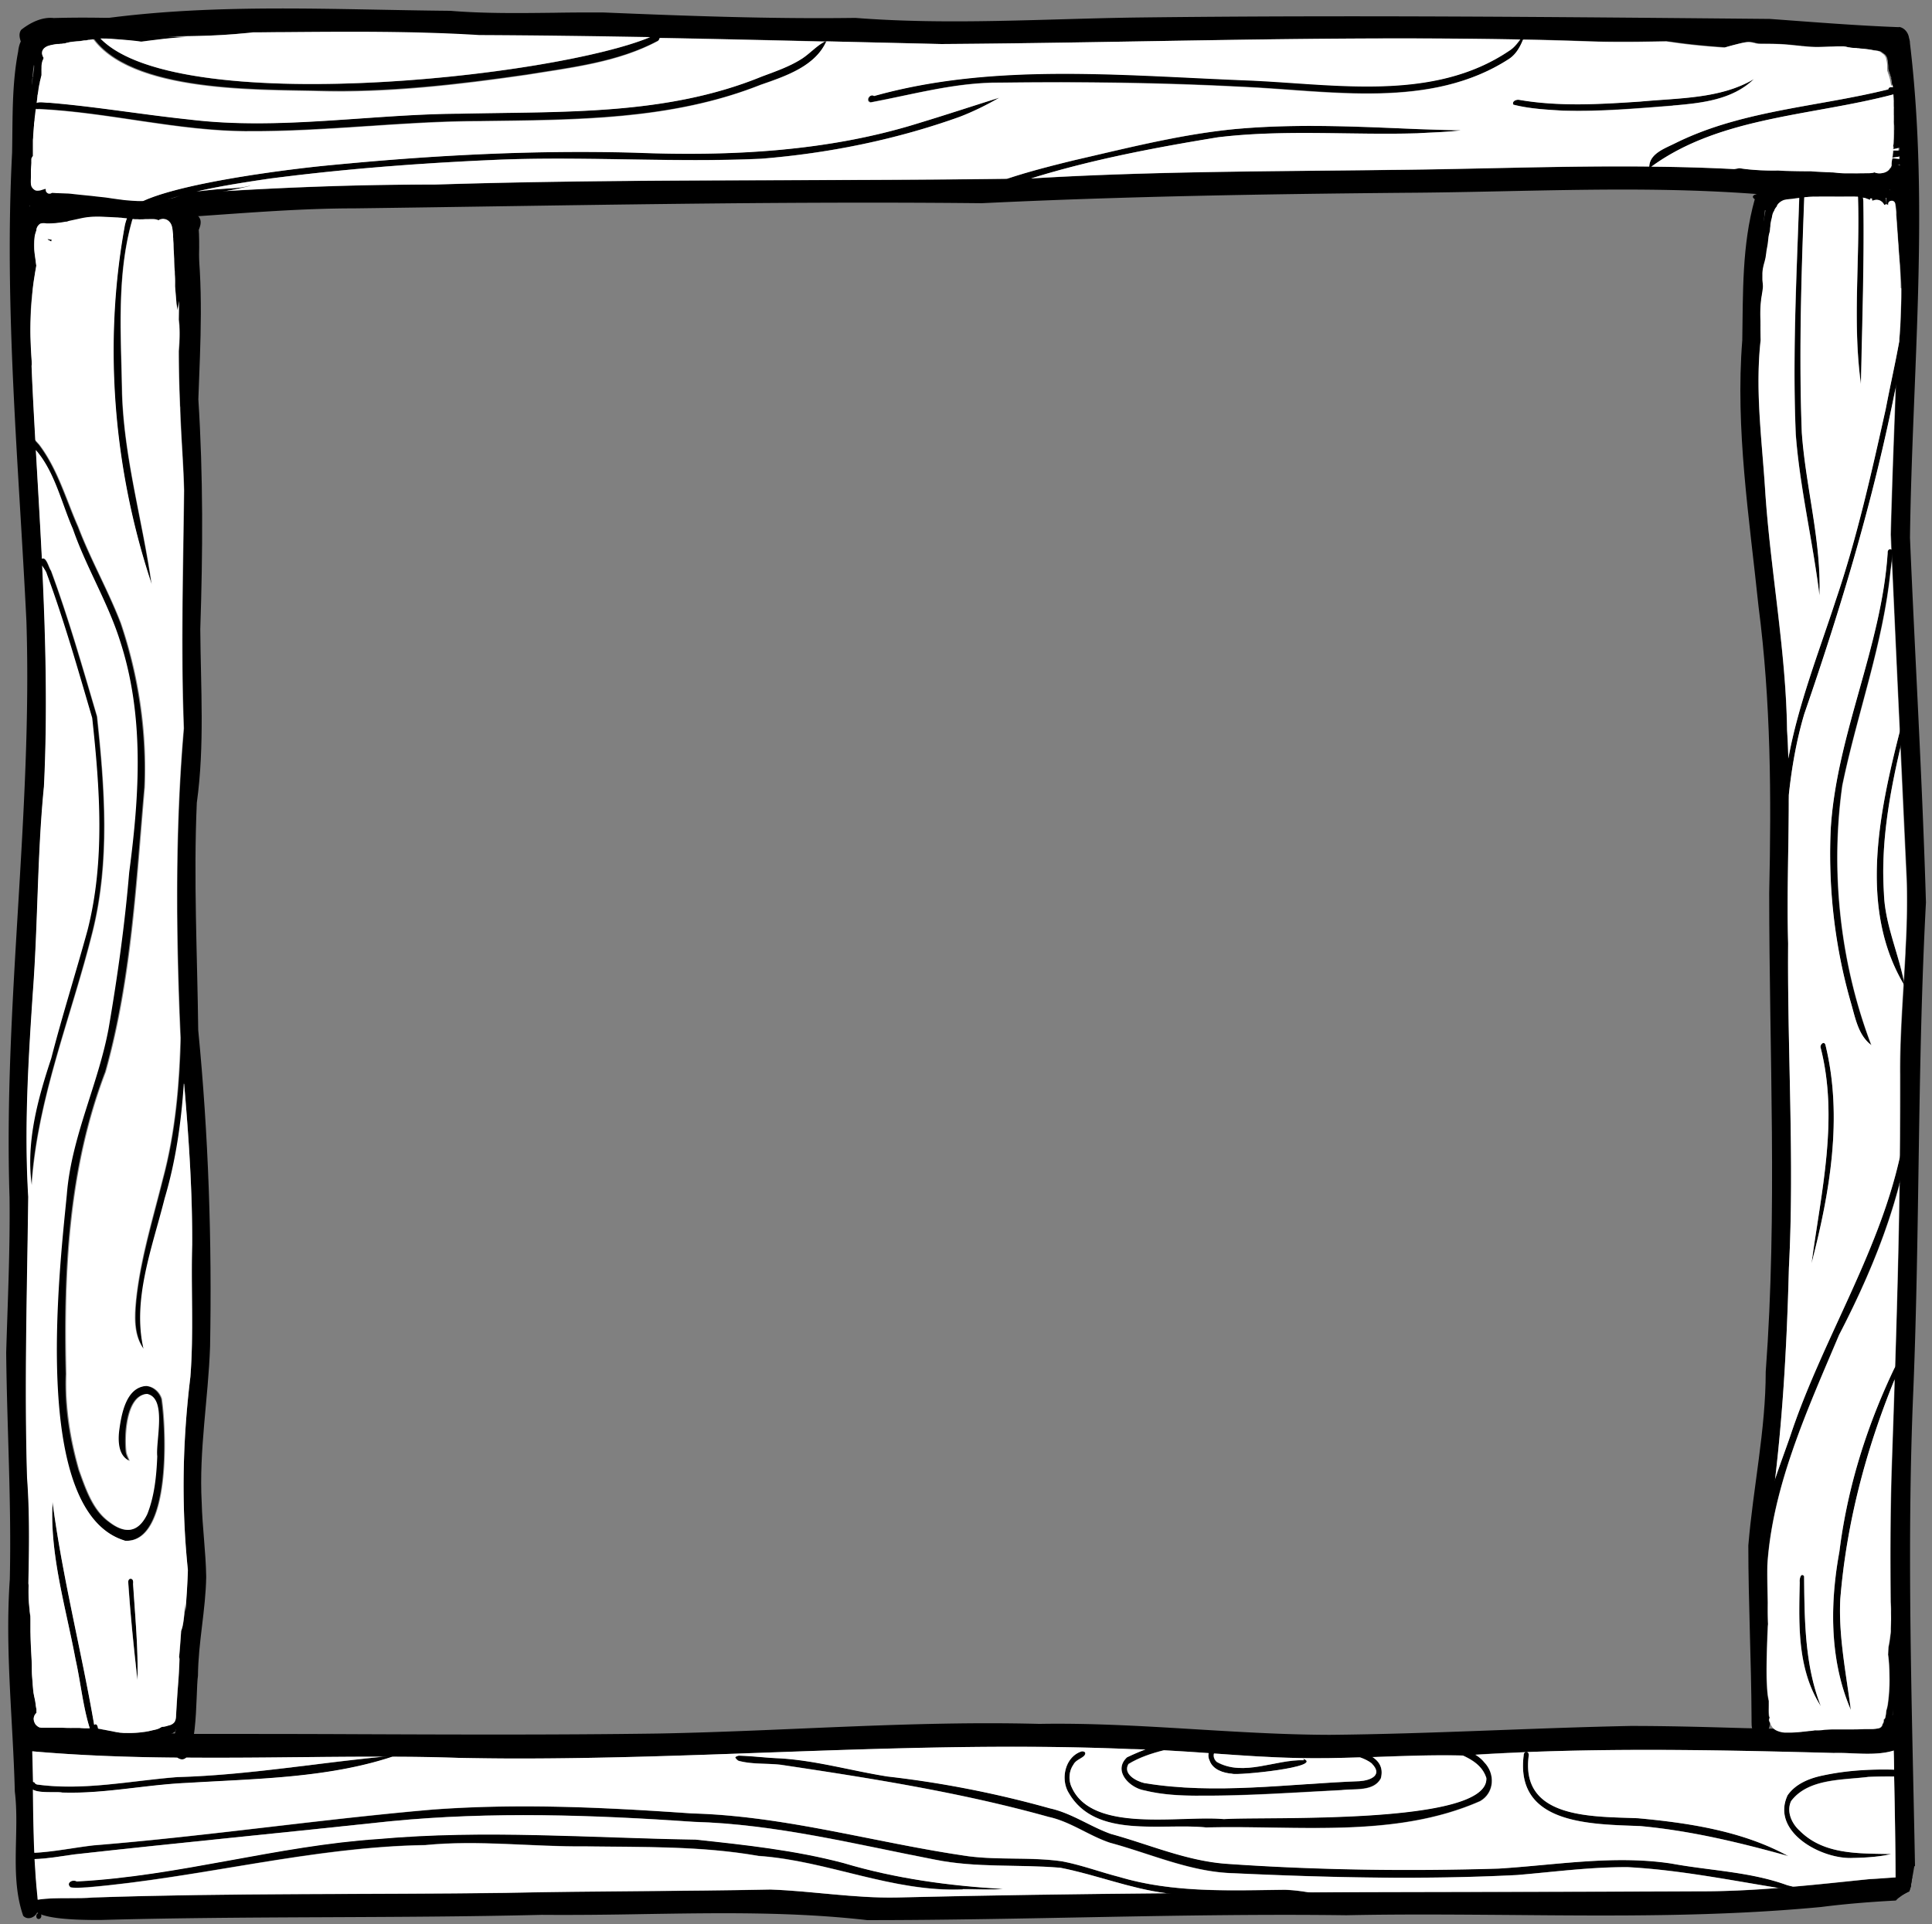 <svg xmlns="http://www.w3.org/2000/svg" viewBox="0 0 150 149.42">
    <rect x="0" y="0" width="150" height="149.42" fill="#808080" stroke="none"/>
    <defs>
        <clipPath id="d">
            <path style="fill:none" d="M0 0h150v149.42H0z"/>
        </clipPath>
        <style>
            .e{fill:#fff}
        </style>
    </defs>
    <g id="b">
        <g style="clip-path:url(#d)" id="c">
            <path d="M147.45 2.09c.54.1.83.66.77 1.13-.03.27-.18.5-.47.6-.09.03-.19.05-.31.05-.09 0-.18 0-.29-.03l.05.02h-.19c-.82-.02-1.64-.07-2.46-.11s-.09 0-.13 0h-.11c-.06-.02-.12-.02-.18-.03l-.32-.03h-.02c-.06 0-.11-.02-.17-.02-.13-.03-.27-.06-.4-.08-.13-.02-.26-.01-.4 0-.19 0-.37.02-.55.02h-.05l-.82-.06c-1.49-.11-2.97-.23-4.46-.32-2.36-.11-4.72-.07-7.08-.03H128.93l-1.87.03h-2.28c-.45 0-.89-.02-1.34-.03-.86-.03-1.72-.06-2.57-.08-.86-.03-1.72-.05-2.57-.06h-.36c-1.49-.03-2.98-.05-4.47-.06-13.45-.12-26.91.33-40.35.42l-8.92-.21h-.45c-2.02-.05-4.03-.1-6.05-.14-2.06-.05-4.11-.09-6.17-.13h-.27c-.26 0-.51-.01-.77-.02-1.72-.03-3.44-.06-5.16-.08-1.09-.02-2.18-.03-3.28-.04h-.6c-1.42-.02-2.85-.03-4.27-.03-5.04-.32-10.05-.27-15.06-.23-.83 0-1.66.02-2.5.02-1.53 0-3.06.02-4.6 0-1.43-.01-2.86.1-4.29.23h-.06c-.14.01-.28.03-.42.04l-.35.03c-.62.06-1.24.12-1.86.16H7.81c-.17 0-.34 0-.5.02h-.1l-.1.02h-.1s-.03.02-.04.02h-.06c-.05 0-.09.01-.13.02-.52.03-1.03.05-1.55.05H4.34c-.12 0-.24 0-.36-.01h-.21l-.55-.06c-.16-.02-.32-.05-.48-.08-.23-.05-.44-.12-.65-.23-.02-.02-.05-.03-.06-.05-.14-.16-.08-.47.14-.53.85-.02 1.87-.16 2.7-.27 1.08-.19 2.17-.35 3.25-.49C17.01.24 26.01.76 34.97.84c2.7.22 5.4.18 8.1.15A163 163 0 0 1 46.9.97c6.5.27 13.01.51 19.51.42 7.32.57 14.59.07 21.89-.03 16.35-.2 32.77-.04 49.11.11 3.33.24 6.72.52 10.04.64Z"/>
            <path d="M5.33 2.69v.1c0 .06-.01.1-.03.15-.02.04-.03.07-.06.1a.4.4 0 0 1-.12.1c-.1.07-.23.11-.37.15-.06.02-.12.03-.19.04h-.04c-.05 0-.1.02-.16.02-.3.04-.59.05-.77.07-.23-.1-.42 0-.56.26-.1.16-.18.39-.26.67-.04.16-.08.34-.11.53-.01.06-.02.11-.03.18-.05.29-.08.6-.11.93v.03c-.02.16-.03.32-.04.48-.04.56-.06 1.16-.08 1.78 0 .19 0 .39-.01.59v4.72c0 .23 0 .45-.02.63v.03c-.01.21-.02.39-.04.53 0 .03 0 .06-.01.09s-.01.06-.02.09v.16c0 .13-.01.25-.01.38v.78c0 .24-.01.48-.02.72-.02.74-.02 1.49-.02 2.23 0 1.46.02 2.91.05 4.36.04 1.61.1 3.22.16 4.84v.2c.04.89.08 1.78.13 2.67 0 .11 0 .21.02.32l.12 2.19c0 .12.01.24.02.36.02.25.03.5.04.75L2.85 36l.12 2.1c.1 1.75.2 3.51.29 5.27 0 .18.02.35.03.52.05 1.02.09 2.04.13 3.05.05 1.2.09 2.41.11 3.61v.08c.02.87.03 1.75.04 2.62.01.98 0 1.95 0 2.92 0 .54-.02 1.09-.03 1.63-.02 1.07-.06 2.15-.11 3.22-.53 5.35-.47 10.73-.87 16.1-.35 5.26-.67 10.51-.35 15.78-.09 7.25-.31 14.61-.09 21.81.06.8.1 1.61.12 2.41.05 1.86.02 3.72-.02 5.58v.18a344.9 344.9 0 0 0-.07 3.25c-.03 1.42-.03 2.83 0 4.25 0 .27.01.53.02.8.13 1.02.22 2.04.28 3.06.02.27.03.52.04.78v.15l.03.8c.03.79.05 1.59.06 2.38V138.94c0 .48.02.97.02 1.46 0 .53.02 1.06.03 1.59 0 .25.01.51.02.76.01.37.03.74.04 1.1 0 .16.02.32.02.48.05.96.11 1.93.22 2.88 0 .1 0 .19.02.27.03.35.09.56-.03.94 0 .02-.01.03-.02.05-.16.42-.76.67-1.1.29-1.06-3.04-.26-6.5-.65-9.65-.14-5.53-.77-10.94-.39-16.47.14-5.9-.22-11.75-.28-17.61.12-4.02.31-8.04.26-12.06-.48-14.92 1.79-29.83 1.31-44.75C1.46 36.12.31 23.99.94 11.85.99 9.23.91 6.59 1.41 4c.03-.3.1-.56.2-.77.1-.23.24-.41.4-.56.27-.24.61-.37.99-.41.23-.03.47-.02.71 0 .16.02.33.05.5.1.27.07.54.16.8.28.1-.07.23-.1.3.01 0 0 .01.02.02.02Z"/>
            <path d="M2.82 148.79c0-.3.4-.34.39-.02 0 .3-.4.34-.39.02Z"/>
            <path d="M148.47 145.74s-.02.1-.02.14c-.02.1-.03.2-.05.3-.02.1-.03.2-.04.3-.04.12-.08.25-.12.38-.22.1-.42.21-.63.35-.06.05-.13.09-.2.14-.04.03-.08.06-.11.1-.04.03-.07.07-.11.11l-.02.02c-1.92.1-3.91.26-5.78.5-7.98.76-16.01.69-24.03.62-4.28-.03-8.56-.07-12.83.02-12.41-.16-24.8.38-37.2.38-5.75-.66-11.53-.56-17.3-.47-2.66.05-5.32.08-7.97.06-11.42.28-22.85.08-34.28.4-1.02 0-3.43 0-4.59-.43-.08-.03-.16-.06-.22-.1-.03-.02-.06-.03-.08-.05-.38-.22-.48-.53-.11-.96.05 0 .11-.02.16-.03.79-.13 1.62-.12 2.46-.12.62 0 1.24 0 1.85-.05 10.67-.37 21.35-.21 32.01-.36 6.86-.14 13.71-.12 20.57-.26 3.27.11 6.51.68 9.79.62 6.99-.17 13.98-.27 20.96-.33h.02c3.68-.03 7.36-.06 11.04-.07 10.09-.04 20.17-.04 30.26-.08a79.343 79.343 0 0 0 7.31-.36c1.99-.17 3.98-.39 5.96-.59.67-.03 1.34-.1 2.01-.13.43-.03.87-.05 1.3-.04Z"/>
            <path d="M148.63 144.92c-.03.13-.05.26-.07.38-.03.19-.07.39-.11.59-.02.1-.03.2-.05.3-.02.1-.03.2-.04.3-.04.13-.08.25-.12.38-.22.1-.42.21-.63.35-.06.05-.13.1-.2.15-.04.03-.08.06-.11.1-.04.03-.07.07-.11.11-.01-.06-.02-.12-.02-.18v-1.59c0-2.62-.05-5.23-.11-7.84v-.53c-.02-.5-.03-1-.05-1.5 0-.4-.02-.8-.03-1.2v-.28l-.03-1.28v-.14c-.05-2.16-.1-4.32-.13-6.48v-.06c0-.17.01-.34.02-.51v-.75c0-.27-.02-.54-.03-.81v-.02c-.03-3.34-.03-6.68.07-10.04l.24-7.2.03-.98c.07-2.18.13-4.36.19-6.54.02-.66.03-1.31.05-1.96.02-.73.03-1.46.05-2.2l.06-3.32v-.26c0-.67.02-1.33.02-1.99 0-.63.02-1.27.02-1.9 0-.81.01-1.61.01-2.42v-2.15c-.02-2.33.13-4.68.27-7.04 0-.1.01-.21.02-.31v-.02l.06-1.04.06-1.04v-.23c.05-.74.08-1.49.1-2.23.02-.54.02-1.08.02-1.62s0-1.03-.02-1.55l-.24-5.14-.24-5.15-.06-1.25c-.21-4.42-.41-8.84-.61-13.24-.01-.32-.03-.63-.04-.93-.02-.39-.03-.77-.05-1.15.02-.95.05-1.9.08-2.85l.06-1.96c.03-.73.05-1.47.08-2.2l.09-2.36c.02-.67.05-1.35.07-2.02v-.02c.01-.37.03-.73.04-1.09a.45.45 0 0 0 .14-.19c.06-.26.11-.53.12-.8v-.75c0-.25-.02-.51-.02-.77v-.2c.03-.27.05-.55.06-.82.03-.58.05-1.16.07-1.75.02-.45.02-.89.02-1.34 0-.25 0-.5-.02-.76-.01-.32-.03-.65-.05-.97v-.02l-.03-.44v-.02c0-.09 0-.17-.02-.24 0-.07-.01-.14-.02-.21v-.02c0-.63.02-1.27.02-1.9v-4.95s-.01-.07-.02-.1v-.62c0-.16-.01-.32-.02-.47v-.55c-.01-.07-.01-.13-.02-.2v-.02c0-.14 0-.27-.02-.41v-.33c0-.18-.01-.36-.02-.54v-.18c0-.19-.02-.39-.03-.59 0-.13-.01-.26-.02-.39v-.48h-.01v-.24l-.03-.61c0-.09 0-.17-.02-.25s0-.02 0-.02v-.24c-.02-.14-.03-.27-.04-.4V6.1c0-.07 0-.14-.02-.21 0-.17-.02-.35-.03-.52v-.1c0-.12 0-.24-.02-.37 0-.06-.01-.12-.02-.18-.02-.11-.03-.23-.05-.34 0-.06-.02-.13-.02-.2-.02-.11-.03-.22-.03-.32V3.46c.03-.28.11-.55.31-.79.43-.4.82.11.9.54 0 .06.01.11.01.16 1.52 12.72.17 25.63 0 38.38.4 9.48.96 18.89 1.24 28.32-.67 12.61-.47 25.25-.98 37.87-.53 12.33-.1 24.64.13 36.95Z"/>
            <path d="M147.17 134.59c.29.39.21 1-.15 1.32l-.02.03c-.99.3-2.1.26-3.19.21-.49-.02-.98-.04-1.45-.03-7.95-.21-15.88-.38-23.81-.07h-.11c-1.29.05-2.59.11-3.88.2l-.97.06h-.1c-2.11-.05-4.21.02-6.31.1-.2 0-.4.02-.6.02-.32.02-.64.03-.97.03-1.61.05-3.21.09-4.82.05-2.15-.04-4.34-.2-6.52-.35l-.42-.03c-1.16-.08-2.32-.16-3.47-.22-.48-.03-.95-.05-1.42-.06-.37-.02-.73-.02-1.1-.03-9.45-.4-18.89-.06-28.34.27-6.41.23-12.83.46-19.25.46-1.55 0-3.1-.02-4.64-.05-1.71-.05-3.43-.08-5.15-.09h-.77c-2.33 0-4.67.02-7.01.04-2.74.03-5.49.05-8.23.03h-.69c-3.76-.03-7.53-.16-11.27-.49-.14-.01-.28-.03-.42-.04-.13.06-.24-.09-.27-.21a.46.46 0 0 1 .04-.49c.09-.12.2-.18.33-.2.08-.02.18-.02.27-.02h.22s.07-.01.11-.02c.17 0 .34-.02.5-.02h.05c.1 0 .21 0 .31-.02h.16c.09 0 .18-.01.27-.02s.09 0 .13-.01c.14 0 .27-.02.41-.02.23-.02.47-.03.7-.05h.09c.11 0 .21-.02.32-.02h.14c.43-.04.87-.07 1.3-.1.15 0 .29-.02.44-.03.11 0 .23-.02.34-.02.31-.02.61-.03.91-.05l.59-.03c.13 0 .27-.01.4-.02.59-.02 1.19-.03 1.78-.03h.39c.43 0 .85.02 1.27.03h.3c.16.02.31.03.47.04h1.05c4.11 0 8.23 0 12.35.02 7.86.03 15.72.06 23.58-.05 9.89-.18 19.76-1.01 29.65-.75 7.56-.13 15.02.83 22.54.85 7.79-.07 15.57-.53 23.37-.69 2.71 0 5.43.07 8.15.15.44.01.88.03 1.32.03.43.02.86.03 1.29.03h.41c.11.09.25.15.39.19.02 0 .04.01.06.02.03 0 .06.02.09.02h.06s.01.02.02.02h.02s.04 0 .06.01h.05c.04 0 .08.01.12.01H139.12c.16 0 .31-.01.47-.02.1 0 .2-.02.31-.02.05 0 .11 0 .16-.02.14-.02.29-.03.44-.05h.02c.1-.01.21-.03.31-.04h.1s.03-.02.04-.02c.04 0 .08.01.12.01.16 0 .32 0 .48-.03.06 0 .11-.01.17-.02H142.08c1.1 0 2.2 0 3.29-.02h1.27c.13.02.26.05.37.13.04.02.08.05.12.09l.06.06ZM147.69 13.08c.16.25.21.54.13.83 0 .02 0 .04-.02.06-.05.19-.17.34-.32.45-.21.15-.48.24-.76.3h-.01l-.12.03c-.04 0-.08 0-.11.02-.04 0-.08.01-.12.01-.14.02-.27.03-.4.03-.12 0-.23 0-.33.01h-.27l-.19.02c-.16 0-.32.02-.48.02-.1 0-.2.01-.3.02h-.15c-.4.02-.81.05-1.22.07-.14 0-.28.02-.42.02-.83.05-1.67.09-2.5.11-.13 0-.26 0-.39.01-.4.01-.81.02-1.22.01h-1.33c-.22-.01-.45-.02-.67-.04h-.19c-9.05-.68-18.13-.14-27.2-.09-10.97.1-21.93.28-32.89.81-16.24-.17-32.45.19-48.68.4-4.06 0-8.11.33-12.17.61h-.06c-.34.02-.68.05-1.02.07h-.1c-.09 0-.18.01-.26.02-.2.02-.4.03-.59.04l-.51.03h-.16c-.1.02-.21.02-.31.03-.22.02-.44.03-.66.03-.13.01-.26.02-.39.02-.21.02-.43.02-.64.03h-.03c-.05 0-.1 0-.14-.01l-.18-.02c-.07 0-.14-.02-.22-.03-.08-.01-.15-.02-.22-.02-.14-.02-.27-.03-.41-.04-.14-.02-.27-.02-.41-.03l-.61-.03c-.26-.01-.51-.03-.77-.03-.25 0-.49 0-.73.03-.23.02-.46.06-.69.11l-.69.15H3.93c-.25 0-.49-.01-.74-.02-.17 0-.34-.02-.51-.03-.11 0-.23-.02-.34-.03-.03 0-.06-.02-.09-.03a.502.502 0 0 1-.23-.18.459.459 0 0 1-.1-.25c-.02-.25.13-.45.35-.56l.06-.03c.06-.03.13-.05.2-.05l2.57-.21 2.62-.21c.17-.02.33-.03.5-.04l.73-.06c.12.02.23.03.35.05h.02c.1.02.21.03.31.04.38.04.75.07 1.13.08h.39c.22 0 .45-.02.67-.03.35-.02.72-.04 1.07-.1.16-.03.32-.05.48-.09.03 0 .05-.01.08-.02.05-.01.09-.02.13-.04l.21-.06c.04-.01.08-.02.11-.04.01 0 .03 0 .04-.02.06-.02.11-.04.17-.06.03-.01.07-.03.1-.05.02 0 .03-.02.05-.03.02 0 .03-.02.05-.03.13 0 .25-.02.37-.02.53-.03 1.05-.07 1.57-.1.45-.03.9-.06 1.34-.08 5.36-.32 10.74-.51 16.11-.5 14.84-.47 29.67-.25 44.5-.45.62 0 1.24-.02 1.86-.03h.06c9.3-.56 18.6-.54 27.91-.66 6.67-.06 13.35-.33 20.02-.26h.19c2.15.02 4.29.08 6.43.19.96.05 1.91.11 2.87.19.99.03 1.98.02 2.97-.02h.12c.19.02.38.03.57.04.36.02.71.03 1.06.05h.07c.32.03.63.06.95.07h.93c.29 0 .58 0 .87-.01.1 0 .19 0 .28-.02.06 0 .13-.02.18-.05.17.07.35.1.55.07.16-.02.31-.06.45-.15a.63.63 0 0 0 .21-.22c.06-.04.1-.1.12-.18.01-.03.02-.05.02-.08.15-.03.3-.05.43-.03.06 0 .11.03.16.05.09.04.16.11.23.21ZM14.5 17.45c0-.3.4-.34.39-.02 0 .3-.4.34-.39.02Z"/>
            <path d="M13.69 136.43c-.6-.85.07-1.98.07-2.93.08-3.87.71-7.75.82-11.58-.51-5-.41-10.01.2-15 .27-3.42.04-6.86.14-10.28.03-4.99-.39-9.92-.83-14.87-.39-8.39-.52-16.85.2-25.19-.23-6.18-.05-12.32.02-18.49-.09-3.62-.59-7.37-.11-10.95.18-2.49.12-4.99.1-7.49.12-.89-.37-2.16.45-2.75.18-.08.38.05.45.22.41-.06.42.6 0 .5v.14c.62 4.37.36 8.89.2 13.24.38 5.94.35 11.89.15 17.85.03 4.53.35 9.02-.27 13.49-.26 5.92.04 11.76.11 17.65.8 8.17 1.07 16.37.92 24.58-.14 4.04-.87 8.05-.65 12.1.05 1.93.32 3.84.35 5.77-.04 2.57-.62 5.11-.64 7.68-.2 1.28.08 7.66-1.71 6.32ZM136.17 134.5c-.23-.31-.17-.71-.18-1.07-.02-4.47-.25-8.95-.25-13.42.37-4.5 1.35-8.95 1.35-13.49.92-12.39.27-24.8.27-37.19.17-7.45.13-14.89-.83-22.25-.71-6.85-1.81-13.77-1.26-20.66.06-3.67-.03-7.39.97-10.95-.27-.18-.14-.32.12-.39.08-.18.2-.37.41-.38.24-.01.4.25.39.48-.36 2.67-.42 5.36-.44 8.05v.06c-.08.53-.08 1.09-.06 1.63.02.49.01.98.03 1.48-.45 4.02.13 7.97.37 11.98.42 6.06 1.6 12.24 1.68 18.3.34 5.54-.07 11.03.09 16.57-.07 8.41.5 16.79.06 25.18-.18 7-.6 13.99-1.69 20.91-.03 1.7-.01 3.4.03 5.11 0 .56 0 1.12.02 1.68 0 .08-.01.16-.02.24-.02.34-.03.67-.04 1.01-.02.73-.04 1.46-.05 2.18v-.07c0 .54 0 1.08.04 1.62.02.33.06.66.13.98v.94c0 .12.01.25.07.36-.03.05-.05.11-.05.18 0 .07.03.13.06.17 0 .04.02.07.03.1-.02.17-.06.33-.14.51-.12.25-.39.41-.65.41-.18 0-.36-.08-.48-.27ZM138.14 134.48c.22.06.47.08.69.08h.26c-.06.14-.14.25-.31.26-.09.17-.19.24-.29.24-.2 0-.37-.29-.36-.57ZM145.34 134.35v-.07c.1 0 .2-.01.29-.02.1-.02.22-.02.31-.07-.1.16-.22.24-.36.24-.08 0-.16-.03-.25-.08ZM147.17 122.59c.16 3.46.31 6.98-.22 10.42 0 .05 0 .09-.02.14-.02.15-.05.3-.07.45-.04.16-.1.54-.24.7-.04.05-.08.08-.14.08-.05 0-.1-.02-.16-.07.02-.32.05-.62.06-.93 0-.01.01-.02.02-.03l.03-.13c0-.04.01-.09.02-.13v-.04c0-.07.02-.15.02-.22v-.02c.06-.15.09-.31.12-.47v-.02l.03-.22c.07-.55.1-1.11.1-1.67v.03c0-.51-.01-1.02-.06-1.53-.01-.15-.03-.29-.05-.44 0-.19.02-.39.03-.58.06-.29.11-.58.14-.88 0-.06.02-.12.02-.18s.02-.12.02-.18v-.16c0-.19.01-.38.02-.57v-.77c.08-.88.19-1.75.34-2.6Z"/>
            <path d="M139.52 135.04a.43.43 0 0 1 .21-.47c.05-.02.09-.04.14-.07.05 0 .11 0 .16-.01.31-.03.61-.06.92-.11.04 0 .08.01.12.01.16 0 .32 0 .48-.03.27-.03.54-.05.81-.05h-.05H143.95c.27 0 .55-.02.82-.03h.18c.23 0 .46 0 .69-.02.13-.02.26-.03.37-.1.1-.07.16-.17.17-.27.07-.09.11-.21.09-.34a.38.38 0 0 0 .13-.18c.03-.1.04-.2.05-.3h.01c.04-.05.05-.17.11-.19.02.09.03.18.04.26.69-.03.95.41.9.85-.06.48-.51.96-1.2.83-.72.12-1.46.11-2.2.1-.87-.01-1.73-.03-2.59.18-.6.07-1.16.12-1.72.21-.14 0-.24-.11-.27-.25Z"/>
            <path d="M141.52 134.37h.02c.17-.02.34-.04.52-.04-.15.38-.36.6-.62.6l.09-.56ZM2.86 135.76c-.15-.14-.27-.41-.18-.61-.4-1.99-.4-4.02-.25-6.04v.3c.02.39.03.77.07 1.17 0-.06-.02-.13-.02-.19.03.31.04.63.08.95.03.25.1.48.14.73.03.21.05.43.09.64V133c-.12.11-.2.27-.21.46-.01.35.29.71.65.7h.12c-.01.35-.03.69-.05 1.04-.01.2-.11.59-.36.59-.03 0-.05 0-.08-.01Z"/>
            <path d="M2.9 135.11c-.47-.23-.48-.92-.61-1.37-.66-4.11-.5-8.29-.31-12.43.07.59.14 1.19.21 1.8v.25-.18c-.01.77.03 1.53.14 2.3v.42c0 .33 0 .66.02 1 .02.84.08 1.69.1 2.52 0 .39.02.77.06 1.17 0-.06-.02-.13-.02-.19.03.31.04.63.08.95.03.25.1.48.14.73l.09.65v.27c-.12.11-.2.27-.21.46 0 .27.17.55.42.65l.03.52c.13-.22.39-.1.35.14-.03.19-.21.36-.41.36-.03 0-.06 0-.08-.01ZM3.69 135.25c-.08-.11-.08-.24-.05-.36 0-.02.02-.06.04-.1-.04-.22-.08-.43-.11-.65h.59c-.02.27-.05.54-.09.82.02.15-.1.37-.24.37-.04 0-.09-.02-.14-.08ZM4.93 135.35c-.2 0-.32-.22-.32-.4-.04-.27-.07-.53-.09-.8.3 0 .6.01.91.02-.03.27-.08.54-.14.81-.03.18-.16.37-.35.37ZM5.7 134.84c-.15-.04-.24-.19-.23-.35l.09-.33c.22 0 .44.01.66.02-.05.18-.12.36-.21.53-.06.08-.14.14-.24.14-.02 0-.05 0-.07-.02ZM8.9 134.48v.04c-.01.05-.02.1-.04.14-.08.29-.21.5-.39.56-.05.03-.09.03-.14.03a.69.69 0 0 1-.26-.06.54.54 0 0 1-.11-.49c0-.06.03-.11.06-.17.02-.07.03-.15.05-.23.11.03.23.05.35.07l.32.06c.05.01.1.02.14.03h.03ZM9.39 134.55c.1.01.2.02.3.02h.18c-.06.09-.15.14-.26.14-.11 0-.18-.08-.22-.17ZM11.6 134.48v-.05c.08-.02.15-.03.23-.05.1-.02.21-.05.32-.08-.03.11-.08.22-.16.32-.05.06-.12.08-.19.08-.11 0-.21-.08-.2-.22ZM12.41 134.19c.05-.03.11-.06.16-.09h.02c.12 0 .24-.03.35-.06.06-.02.13-.04.2-.06-.14.26-.32.45-.54.54-.14-.07-.19-.19-.19-.33ZM13.27 134.39c-.05-.05-.08-.23-.09-.41.05-.02.1-.03.14-.05.11-.05.21-.13.26-.24.09-.17.09-.37.1-.56.04-.67.08-1.35.13-2.02.06-.74.11-1.49.13-2.23 0-.07 0-.13-.03-.19.02-.19.03-.37.05-.56 0 .1-.01.19-.02.28.05-.58.09-1.17.13-1.75.06-.16.11-.34.14-.51.05-.27.08-.55.11-.83.02-.26.04-.52.05-.79.14 3.37.51 6.85-.78 9.94a.21.21 0 0 1-.31-.07ZM14.3 121.88c.01-.06.03-.13.04-.19 0 .16-.01.32-.02.48 0-.1-.01-.19-.02-.29Z"/>
            <path d="M2.82 134.43c-.95-3.14-.88-6.62-.6-9.99.02.35.06.69.11 1.04v.42c0 .33 0 .66.02 1 .02.84.08 1.69.1 2.52 0 .39.02.77.06 1.17 0-.06-.02-.13-.02-.19.03.31.04.63.08.95.03.25.1.48.14.72l.09.66v.27a.66.66 0 0 0-.21.45c0 .3.2.6.49.68v.03c.02.12-.08.29-.21.29-.02 0-.03 0-.05-.01ZM3.85 135.36c-.07-.4-.13-.81-.17-1.22h.52v.93c.11.17-.04.42-.19.42-.06 0-.11-.04-.16-.13Z"/>
            <path d="M9.54 135.32c-1.67-.15-3.27-.28-4.93-.02-.22-.01-.45 0-.68 0-.61.02-1.23.05-1.74-.24a.227.227 0 0 1-.06-.16c-.33-.42.12-.66.88-.8.07.03.15.05.24.05 1.16-.03 2.32.03 3.48.06.29 0 .57.02.86.02l.18.03c.21.04.43.09.64.13.43.08.85.17 1.29.19h.31c.38 0 .75-.03 1.13-.08.23-.03.47-.07.69-.13.15-.03.31-.07.45-.12.11-.04.2-.09.29-.15h.03c.12 0 .24-.03.35-.06.12-.03.25-.06.37-.12.11-.05.2-.13.26-.23.06.11.05.24-.04.4.31.55-.57.62-.93.72-.91.2-1.81.53-2.75.53-.1 0-.21 0-.31-.01Z"/>
            <path d="M3.77 134.19s-.03-.03-.04-.05h.3a.19.19 0 0 1-.15.08c-.03 0-.06-.01-.1-.03Z"/>
            <path d="m3.56 134.26-.03-.12h.6c-.06.19-.14.32-.27.32-.08 0-.18-.06-.31-.2ZM4.95 135.32c-.35-.02-.35-.45-.37-.69-.02-.16-.03-.33-.04-.49.29 0 .58.01.87.02 0 .15 0 .31-.01.46.04.29-.09.69-.43.69h-.02Z"/>
            <path d="M4.89 134.59c-.06-.15-.12-.3-.17-.45.18 0 .37 0 .55.01.08.08.23.11.29.22.04.18-.2.34-.42.34-.1 0-.2-.04-.26-.13ZM4.19 134.76c-.1-.2-.17-.41-.22-.63h.45v.04c-.06.18.08.32.14.47-.04.1-.13.16-.23.16-.05 0-.09-.01-.13-.04ZM5.57 134.35v-.18c.2 0 .41.01.62.02-.07.19-.17.29-.31.29-.08 0-.19-.04-.31-.13Z"/>
            <path d="M6.16 134.61c-.08-.14-.15-.28-.21-.43.18 0 .37.01.55.02.06.18-.06.44-.25.44-.03 0-.06 0-.1-.02ZM8.98 134.65s-.09-.11-.11-.17c.13.02.27.05.4.06-.07.07-.15.11-.24.11h-.05ZM13.94 133.87c-.1-.2-.06-.42.09-.59.11.13.06.51-.09.59ZM14.52 30.22c-.2-3.3-.4-6.59-.38-9.89.11-1.37-.34-3.05.48-4.23 1.91-.94 0 12.77-.1 14.12Z"/>
            <path d="M13.71 23.62c-.03-.46-.08-.91-.11-1.37v-.12c0-.46 0-.91-.05-1.37 0-.42-.02-.83-.04-1.25-.02-.34-.03-.68-.05-1.02.56-3.58 1.56-1.65.34 5.63-.03-.17-.06-.34-.09-.52Z"/>
            <path d="M13.55 20.77c0-.42-.02-.83-.04-1.25-.02-.51-.05-1.03-.1-1.54-.03-.32-.1-.6-.32-.78.52-.2.61 1.85.51 4.38 0-.27-.02-.54-.05-.81ZM12.28 17.12c.21-.68.42-.7.56-.07a.7.7 0 0 0-.55.07ZM14 31.58c-.07-1.44-.1-2.88-.1-4.31.05-.61.08-1.23.05-1.85 0-.19-.03-.38-.05-.57.02-2.43.07-4.86.09-7.27-.2 0-.24-.15-.18-.3.07-.19.27-.39.44-.26.82.97.75 2.43.86 3.65.09 3.67-.3 7.36-1.09 10.94v-.01Z"/>
            <path d="M12.9 17.08a.52.52 0 0 0-.27-.05c.19-1.19.44-1.79.76-1.21-.04.54-.07 1.07-.11 1.61a.754.754 0 0 0-.38-.34ZM11.67 16.81v.22H11.26c.11-.24.24-.33.41-.23ZM6.27 19.77s.04-.09.06-.14 0 0 .02-.01v.11s-.01.06-.02.09l-.03.03h-.02v-.07ZM4.31 24.08s.05.03.07.04l-.03.19c-.01-.08-.02-.15-.04-.23ZM5.31 17.13v.04c-.09.02-.17.04-.25.05.03 0 .06-.02.1-.02-.14.02-.28.05-.41.07.14-.26.32-.39.56-.14ZM3.77 18.63l-.04-.04c-.01 0-.02-.02-.03-.02v-.02c.11.02.22.04.32.06-.03.03-.05.07-.07.1a.608.608 0 0 0-.18-.09ZM3.17 16.92V17.36h-.02c-.02 0-.03.01-.05.02-.01 0-.02.01-.03.02-.02.01-.03.02-.05.04l-.05.05a.55.55 0 0 0-.07.09c-.03.06-.06.13-.08.19 0 .02 0 .03-.01.05v.05c0 .02-.01.05-.02.07-.04.12-.07.24-.1.35 0 .04-.02.08-.02.12-.04.3-.05.59-.03.9.02.31.07.63.11.95.02.13.03.25.05.37-.01.06-.02.11-.03.18-.02.13-.05.26-.07.39l-.06.39c-.08.48-.13.97-.17 1.45-.03.33-.06.66-.08.98l-.03.79c-.02.53-.03 1.06-.01 1.59.02.58.05 1.14.08 1.72V28.45c-.07.6-.16 1.2-.24 1.79h-.01c-.19-2.18-.31-4.39-.27-6.58v-.39c.02-.84.06-1.69.14-2.53.04-.49.1-.99.16-1.48.06-.47.14-.94.23-1.41.03-.14.11-.49.23-.77.14-.35.33-.59.52-.14Z"/>
            <path d="M1.85 23.6a.493.493 0 0 1-.01-.27c.02-.06.08-.13.15-.12.59-1.11-1.31-9.08 1.43-6.61 1.51-.4 3.09-.31 4.62-.55.39-.06.87-.14 1.21.1 1.43-.02 2.86-.08 4.29.04.22.04.42.13.53.33.93-.11 1.87.18 1.37 1.3-.46.6-1.21.75-1.97.79-.01-.21-.03-.42-.05-.63-.04-.39-.13-.73-.51-.9a.68.68 0 0 0-.62.05.983.983 0 0 0-.16-.05c-.2-.05-.42-.03-.63-.03-.23 0-.46.02-.69.02-.11 0-.23-.02-.34-.03h-.03c-.47-.06-.94-.11-1.41-.14l-.61-.03c-.26-.01-.51-.03-.77-.03-.25 0-.49 0-.73.03-.23.02-.46.06-.69.11-.39.08-.77.18-1.15.26.03 0 .06-.02.1-.02-.28.05-.56.09-.84.12h.09c-.26.02-.53.04-.8.03-.23-.03-.48-.06-.66.14a.71.71 0 0 0-.16.39c0 .02-.01.04-.02.06-.05.16-.1.31-.12.47-.04.3-.05.6-.03.9.02.32.07.64.11.95.02.12.03.24.05.35l-.06.39c-.03.19-.06.39-.1.58l-.03.21c-.06.4-.12.79-.16 1.19.01.21-.16.74-.39.74-.06 0-.13-.04-.19-.14Z"/>
            <path d="M3.77 18.64s-.03-.03-.04-.03c0 0-.02-.02-.03-.02.1.01.21.03.32.04l-.07.1a.608.608 0 0 0-.18-.09ZM147.47 19.72c-.05-.66-.1-1.32-.14-1.99-.03-.35-.05-.71-.07-1.06 0-.14-.02-.27-.03-.41-.02-.14-.03-.29-.06-.43a.271.271 0 0 0-.29-.21s-.01 0-.02 0h-.01s-.07.02-.11.04c-.1.06-.14.18-.11.29s-.07-.05-.11-.06c.24-1.84.65-2.89 1.31-1.9 0 2.22-.04 4.46-.29 6.66-.02-.31-.04-.63-.07-.94ZM145.82 15.54c-.14-.03-.27 0-.39.05h-.02c.16-.92.42-1.51.85-1.29.13.52.19 1.05.19 1.58a.21.21 0 0 0-.11.04c-.01 0-.02.01-.03.02-.1-.2-.26-.36-.49-.4ZM144.2 15.27h-.18c.21-.58.44-.55.54.06-.12-.03-.23-.05-.36-.06ZM142.44 15.26c.24-.56.57-.55.73 0h-.73ZM141.22 15.27h-.41c.16-.2.31-.2.41 0ZM139.3 15.43c-.05 0-.1.01-.15.02-.19.02-.41.03-.6.09.19-.33.43-.41.75-.11ZM136.87 20c.06-.69.34-6.81 1.64-5.12-.02.23-.03.46-.04.69-.13.05-.23.12-.34.22-.09.08-.14.18-.18.28-.05.05-.09.11-.13.17-.03.05-.05.11-.08.16.02-.03.03-.06.05-.08-.1.16-.16.31-.19.49v-.03.03l-.03.12c-.05.2-.09.4-.11.61v-.11c0 .14-.02.27-.03.41 0 .05-.02.1-.02.14-.04.15-.08.3-.1.46l-.06.53c-.03.22-.08.44-.1.66-.02.12-.03.23-.05.35v-.02c-.02.11-.05.22-.08.34v-.04c-.08.32-.16.63-.17.97 0 .16-.01.33 0 .5.01.15.03.31.04.46v.12c-.02.22-.06.43-.09.64-.03-.98-.01-1.97.09-2.95Z"/>
            <path d="M136.24 27.72c-.11-3.2 0-6.41.52-9.57.15-.73.63-4.66 1.2-3.04-.03.35-.07.71-.1 1.06-.02.02-.03.05-.05.07-.03.05-.05.11-.08.16.02-.03.03-.06.05-.08-.1.16-.16.31-.19.5v.03-.03s-.01.08-.02.12c-.05.2-.09.4-.11.61v-.11c0 .14-.02.27-.03.41 0 .05-.02.1-.02.14-.04.15-.09.3-.1.46l-.06.53c-.03.22-.08.44-.1.66-.01.11-.03.23-.05.34-.02.1-.04.21-.07.31v-.02c-.09.32-.17.63-.18.97 0 .16-.01.33 0 .5 0 .16.03.31.04.46v.12c-.04.34-.1.66-.14 1-.07.53-.07 1.09-.05 1.63v.17c-.14.88-.28 1.75-.43 2.63v-.01ZM147.59 21.65c-.02-.64-.07-1.29-.12-1.93-.05-.66-.1-1.32-.14-1.99-.03-.35-.05-.71-.07-1.06 0-.06 0-.12-.01-.18.44 1.89.5 3.91.36 5.92 0-.25 0-.5-.02-.76ZM146.63 15.95s-.1-.06-.16-.06c0-.31 0-.63-.02-.95-.02-.13.05-.35.21-.32.13.34.25.68.35 1.03a.401.401 0 0 0-.15-.03h.01-.03s-.07.02-.1.04c-.1.06-.14.18-.11.29ZM145.82 15.54c-.14-.03-.27 0-.39.05-.03 0-.05 0-.08-.01v-.89c.21-.77.68.04.67.46.03.17.06.35.08.52a.559.559 0 0 0-.28-.13ZM144.8 15.4h.04c-.02 0-.05-.01-.07-.02h.03c-.06 0-.12-.02-.18-.04l.12-.91c.33-.23.46.27.47 1.11l-.09-.03c.03.01.06.02.09.04-.14-.05-.27-.11-.41-.15Z"/>
            <path d="M144.2 15.27h-.11c0-.05.01-.09.02-.14a.36.36 0 0 1 .13-.21c.31-.09.47.1.52.46-.18-.05-.36-.1-.56-.11Z"/>
            <path d="M136.39 16.18c-.23-.27-.16-.8.2-.94-.27-.4-.11-1.06.38-1.19 1.27-.24 2.58-.4 3.88-.35 1.59.07 3.1.67 4.69.69.08.01.14.1.15.17.28.07.58.08.86.16.29.1.22.66-.1.66-.49.01-.98.04-1.47.07a.983.983 0 0 0-.16-.05h.03c-.02 0-.05-.01-.08-.02.02 0 .03 0 .04.01-.2-.05-.39-.11-.6-.13-.18-.01-.37 0-.55 0h-2.14c-.4 0-.8 0-1.2.04-.38.04-.77.09-1.15.14-.2.02-.42.03-.61.09-.16.05-.29.13-.42.24-.09.08-.14.18-.18.28-.05.05-.09.11-.13.17-.26.07-.51.11-.76.11s-.47-.04-.67-.16ZM2.7 15.57a.593.593 0 0 0-.32-.04c-.27 0-.48-.33-.26-.55.17-.12.35-.22.53-.3.02.02.04.03.06.04.08.04.16.06.25.06.17 0 .35-.07.51-.12h-.02.07-.03c.03 0 .07-.01.1-.02-.03.08-.02.19.04.26s.16.11.25.11c.06 0 .11-.02.15-.06.18 0 .35 0 .52.02h-.03c.27 0 .54.02.81.03H5.3c.16 0 .33.03.5.05l.57.06c.38.04.75.07 1.13.12.36.04.72.08 1.07.13.24.03.48.07.72.11H6.56c-1.12 0-2.25 0-3.36.02-.02.12-.1.16-.2.16s-.23-.04-.3-.08ZM14.11 15.14c.1-.04.19-.1.27-.19h.02c.53-.06 1.07-.12 1.61-.17.47-.05.95-.1 1.43-.13.51-.03 1.03-.05 1.53-.14.15-.03.29-.06.43-.1h.07c-1.92.5-3.89.76-5.88.9.18-.05.36-.11.53-.18Z"/>
            <path d="M6.85 15.74a55.073 55.073 0 0 1-4.12-.14c-.16.17-.44.06-.64.05-.78-.43.31-.64 1.58-.73.06.06.15.09.24.09.06 0 .11-.02.15-.06.17 0 .35 0 .52.02h-.03c.27 0 .54.02.81.03h-.03c.16 0 .33.03.5.05l.57.06c.38.04.75.07 1.13.12.36.04.72.08 1.07.13.34.05.69.11 1.03.14.38.04.75.07 1.13.08-1.15.1-2.3.15-3.46.15h-.43ZM14.11 15.14c.1-.04.19-.1.27-.19h.02l1.37-.15c.34 0 .68.01 1.02.02-1 .15-2.01.3-3.01.43.12-.04.23-.08.34-.12ZM1.6 14.78c-.22.02-.74-.16-.46-.42.1-.08.25-.09.35 0l.94-.12c.02.2.12.37.3.47.08.05.16.06.25.06.17 0 .34-.06.5-.11h.04s.06-.02.09-.02a.22.22 0 0 0-.01.14H1.61ZM1.32 13.23c.1-.09.27-.12.37-.03l.75-.06c0 .15 0 .3-.01.46-.16 0-.31.02-.46.02-.45 0-.8-.07-.65-.38ZM2.16 11.97c.03-.15.16-.26.3-.27.04 0 .08-.02.12-.02v.23c0 .06 0 .12.01.18-.07.08-.12.19-.13.3-.18-.07-.36-.21-.31-.41Z"/>
            <path d="M2.06 11.75c-.39 0-.88-.31-.73-.73.07-.2.29-.33.5-.33.26-.02.51-.03.77-.04-.02.37-.03.73-.02 1.1h-.52ZM2.25 9.64c-.04-.27.25-.3.46-.35-.02.14-.03.29-.04.43 0 .06-.01.13-.02.19a.469.469 0 0 1-.4-.28ZM1.88 8.61c.26-.26.6-.39.95-.43-.03.27-.07.54-.1.8-.31-.06-.62-.18-.85-.37ZM2.62 6.94s.02 0 .03.02c.11-.01.23-.02.34-.04l-.06.42c-.21-.06-.51-.24-.31-.4ZM2.49 5.99c.16.05.32.05.47.02l.24-.06c-.03.12-.06.24-.08.36-.26-.05-.51-.14-.63-.33ZM2.84 5.18c-.23-.12-.46-.26-.59-.48.27-.27.65-.43 1.03-.51.01.1.05.19.11.26v.1c-.12.19-.15.41-.16.64v.13c-.13-.03-.27-.08-.4-.14ZM3.01 3.35c.82-.27 1.67-.32 2.52-.45 2.99-.27 6-.13 9-.02h-.13c-.55.03-1.09.07-1.64.13.02 0 .05 0 .07-.01-.21.03-.41.05-.61.07h.03c-.28.03-.56.07-.84.1-.07 0-.14.02-.21.03l-.25.03h-.01c-.48-.07-.95-.11-1.43-.15-.53-.05-1.05-.09-1.58-.09-.21 0-.43 0-.64.02-.19.02-.39.05-.57.08h-.05s-.02.01-.03.01c-.18.03-.36.06-.54.07-.18.02-.35.02-.53.05-.18.03-.37.08-.55.12-.13.02-.26.04-.4.05h-.05.02-.05c-.16.01-.32.03-.48.06-.15.03-.32.07-.46.14-.08.04-.16.09-.22.16h-.09c-.24 0-.59-.22-.31-.43ZM16.95 2.96h.07-.07Z"/>
            <path d="M3.75 2.84c-.63-.48 1.03-.5 1.29-.59 5.54-.75 11.22-1.32 16.73-.07-5.89 1.11-12.08.37-18.02.66Z"/>
            <path d="M2.83 16.39c-.53-.09-.76-.78-.67-1.24-.69-3.18.02-6.42.45-9.58.19-.82-.34-4.04 1.04-3.33.53.29.7.71.71 1.18-.09.01-.18.03-.27.05-.15.03-.32.07-.46.14-.18.09-.34.26-.35.47-.01.15.03.27.11.37v.1c-.12.19-.16.41-.16.65 0 .21-.01.42-.02.63l-.12.53c-.08.36-.14.73-.18 1.1-.08.76-.19 1.51-.26 2.26-.06.72-.11 1.45-.08 2.18 0 .06 0 .12.02.18-.07.09-.12.2-.13.32-.02.44-.03.87-.04 1.31 0 .18-.02.35 0 .53.02.2.12.38.3.48.08.05.16.06.25.06.17 0 .35-.07.51-.11h.04c.03 0 .06 0 .08-.01-.02.05-.02.11 0 .17l-.06.33c1.77.17 3.65.24 5.35.55-1.79.39-3.63.89-5.47.58a.76.76 0 0 1-.43.14c-.05 0-.1 0-.15-.02Z"/>
            <path d="M1.42 13.5c.34-.07.68-.04 1.01-.14v.35c0 .18-.02.35 0 .53v.02c-.74-.16-1.21-.39-1-.76ZM2.13 12.79s-.1-.1-.02-.15c.11-.01.23-.03.34-.04v.27c-.11-.02-.21-.05-.32-.08ZM2.48 11.97c.02-.06.05-.11.1-.14V11.98h-.1ZM2.44 10.73s.02-.11.04-.05c.04 0 .07 0 .11-.01v.21a.927.927 0 0 1-.14-.14ZM2.54 9.65h.12v.07c-.01.05-.02.11-.02.16-.07-.07-.11-.14-.1-.23ZM4.81 6.25s.03.06.04.09c-.01.02-.02.04-.03.07 0-.05 0-.1-.01-.15ZM6.3 2.82c1.76-.11 3.52-.1 5.28-.04h-.01c.89.02 1.8.06 2.71.11-.51.03-1.02.07-1.53.13.02 0 .05 0 .07-.01-.21.03-.41.05-.61.07h.03c-.28.03-.56.07-.84.1h.01c-.07 0-.14.02-.22.03-.08 0-.16.02-.24.03h-.03c-.48-.07-.95-.11-1.43-.16-.53-.05-1.05-.09-1.58-.09-.21 0-.43 0-.64.02-.19.02-.38.05-.57.08h-.05.03c-.2.03-.41.06-.61.08-.18.02-.35.02-.53.05-.19.03-.37.08-.55.12-.13.02-.27.04-.4.05s-.02 0-.03 0h.02-.05l-.23.03c.57-.33 1.28-.53 1.95-.61ZM3.2 5.48s.02.03.03.05v.3l-.04.18c0-.18.01-.36.02-.54Z"/>
            <path d="m4.82 6.25.04.08c-.01.02-.02.04-.03.07v-.15ZM5.77 2.26c.45-.3 1.11-.03 1.31.44.05.12.05.23.02.33-.13.02-.26.04-.38.06s-.02 0-.03 0h.03c-.2.03-.41.06-.61.08-.18.02-.35.02-.53.05-.19.03-.37.08-.55.12-.12.02-.24.04-.36.05.32-.42.69-.8 1.11-1.13Z"/>
            <path d="M2.25 4.21c-.23 0-.4-.2-.44-.42-.12-.46-.49-1.04-.16-1.48.7-.55 1.61-1.01 2.52-.91 2.24-.06 4.5-.03 6.72.08h.28c.14 0 .27 0 .36.03-2.04.5-4.06 1.2-6.17 1.34.01.03.02.06.01.09-.02.15-.18.23-.32.31.04.02.08.04.13.06l-.11.02h-.05c-.13.03-.26.04-.4.06h.01-.03.02-.02c-.13-.17-.12-.39.17-.51-.55-.09-1.12-.11-1.62.19-.03.07-.08.13-.13.2-.03.04-.06.08-.1.11.04.39-.21.83-.63.83h-.05ZM146.38 4.23s-.1-.08-.16-.11a.63.63 0 0 0-.36-.19l-.22-.03-.33-.06c-.33-.05-.66-.08-1-.11-.23-.02-.46-.03-.69-.07-.13-.03-.26-.06-.4-.08-.13-.02-.26-.01-.4 0-.59.02-1.17.05-1.76.05h.01c-.32 0-.65-.02-.97-.05-.04 0-.09 0-.13-.01a.59.59 0 0 1-.14-.02c-.42-.04-.85-.09-1.27-.12-.42-.03-.84-.03-1.25-.04h-.25c-.17 0-.34 0-.51-.01-.03 0-.06-.01-.08-.02h.01-.05l-.1-.03h-.04l-.03-.02h.03l.04.02c-.21-.05-.41-.1-.63-.08-.29.03-.59.11-.87.18l-.87.24c-2.19-.15-4.35-.38-6.46-.85 6.49-.64 13.08-.71 19.48.64.27.08.76-.06.8.32 0 .12-.1.21-.2.25-.37.14-.74.23-1.13.28-.02-.03-.04-.05-.06-.07Z"/>
            <path d="M146.59 4.77c-.03-.19-.07-.39-.21-.53a.572.572 0 0 0-.16-.11.63.63 0 0 0-.36-.19l-.22-.03-.33-.06c-.33-.05-.66-.08-1-.11-.23-.02-.46-.03-.69-.07-.13-.03-.26-.06-.4-.08-.13-.02-.26-.01-.4 0-.59.02-1.17.05-1.76.05h.02c-.32 0-.65-.02-.97-.05 2.53-.12 5.06-.06 7.53.33.34.11.44.56.13.76-.36.19-.74.28-1.14.32 0-.07-.02-.15-.03-.22Z"/>
            <path d="m146.59 4.77-.03-.14c.35.06.7.13 1.04.22.18.03.44.06.48.28.03.18-.21.27-.35.19-.37.01-.74.04-1.11.07 0-.21-.01-.41-.05-.61Z"/>
            <path d="M146.64 5.45v-.2c.37.08.73.18 1.08.26.25.2-.12.44-.33.32-.19.06-.38.1-.57.14-.05-.18-.11-.36-.18-.53ZM146.89 6.3c.25.07.37.19.2.4-.03.04-.07.08-.11.11-.02-.17-.05-.34-.09-.5Z"/>
            <path d="M146.94 6.62c-.02-.11-.04-.22-.06-.32-.01-.08-.03-.16-.05-.24 1.07.13 1.71.34.85.59l-.74-.03Z"/>
            <path d="M146.89 6.3s-.01-.06-.02-.08c.87 0 1.79.11 1.22.53-.37.1-.74.14-1.11.14-.02-.2-.06-.39-.1-.59ZM147.02 7.31c0-.07 0-.13-.01-.2.18.01.35.02.53.04.12.03.26.12.27.25.01.14-.14.24-.24.29-.17.04-.35.08-.53.11 0-.16-.01-.32-.02-.48Z"/>
            <path d="M147.05 8.34v-.58c.4.12.78.29 1.13.53-.35.04-.73.05-1.12.05ZM147.05 8.42c.5.05.78.17.46.38-.15.06-.3.11-.46.15v-.53ZM147.05 9.39c.25.04.49.09.73.16-.23.05-.47.1-.72.15 0-.1 0-.2-.01-.3ZM147.08 10.28v-.19c.36.07.72.17 1.08.28-.36 0-.72.01-1.08.04v-.13Z"/>
            <path d="M147.07 10.39c.32.08.62.21.83.47-.28.03-.56.07-.85.1 0-.19.02-.38.02-.57Z"/>
            <path d="M147.04 11.22c0-.1.01-.19.02-.29.16-.01.32-.03.48-.04.18-.03.48.15.34.37-.25.17-.54.26-.85.31 0-.12 0-.23.01-.35ZM133.83 12.55c.07 0 .14.02.22.02-.07 0-.14 0-.22-.02ZM146.98 12.02c.02-.12.03-.24.04-.36h.09c.1.02.22.02.33.02.19 0 .39-.02.55.1.13.11.02.31-.14.32-.3.04-.6.09-.9.14l.03-.2ZM132.91 13.48c.72-.16 1.44-.3 2.16-.42.52.09 1.06.12 1.59.16.47.03.94.04 1.41.02l.58.03c.63.02 1.26.02 1.88.03h-.06.14c.19.03.38.04.57.05.35.02.71.03 1.06.05s.03 0 .05 0h.04-.02c.32.03.63.06.95.07H144.11c-1.73.22-3.51.26-5.23.28-1.98-.03-4.07-.1-5.97-.29ZM146.87 12.81v-.13c0-.08.02-.16.03-.24l.03-.14c.3.01.59.05.87.11.07.05.13.13.08.22-.34.12-.68.23-1.03.32.02-.04.02-.09.02-.14Z"/>
            <path d="M147.04 11.22c.02-.31.03-.63.04-.94 0-.31-.01-.61-.02-.92V8.34c0-.34-.01-.69-.03-1.03-.01-.34-.07-.68-.13-1.01-.05-.29-.15-.57-.25-.84 0-.23-.01-.46-.05-.69-.03-.19-.07-.39-.21-.53h-.01c.45-.06.94.16 1.04.69.33 1.03.23 2.13.61 3.13.3 1.12.18 2.78-.99 3.31s0-.1 0-.14Z"/>
            <path d="M147.05 8.24V7.9c.41.1.53.21.22.36-.07 0-.14 0-.21-.01ZM2.72 138.52c.26 0 .26.49 0 .49s-.26-.49 0-.49Z"/>
            <path d="M4.84 139.2c-.57-.12-2.88.23-2.41-.77.12-.13.29-.02.32.13 3.68.53 7.35-.27 11-.56 5.72-.16 11.34-1.19 17.02-1.68-5.1 1.76-10.81 1.8-16.21 2.13-3.25.14-6.46.86-9.72.75ZM93.68 141.9c-3.49-.37-8.62.91-10.7-2.68-.67-1.09-.28-2.82 1-3.24.28-.02.37.15.18.36-.26.23-.64.33-.82.67-.37.52-.4 1.23-.12 1.79 1.63 3.57 8.47 2.13 11.81 2.44 3.08-.21 20.58.5 20.37-3.19-.46-1.47-2.15-1.82-3.37-2.41 1.06 0 2.47.28 3.2 1.2.86.89.79 2.37-.33 3.01-6.61 2.91-14.2 1.86-21.24 2.04Z"/>
            <path d="M93.05 139.43c-1.4 0-2.82-.07-4.19-.41-1.16-.19-2.47-1.52-1.35-2.57 1.83-.89 3.87-1.47 5.91-1.43 2.62.29-.44.58-1.17.51-1.57.26-3.29.61-4.65 1.44-.46.78.62 1.34 1.23 1.48 5.5.92 11.17.06 16.71-.14.86-.06 1.84-.46.95-1.37-.49-.38-1.11-.54-1.67-.72-.56-.18-1.28-.25-1.77-.43h.97c1.33.03 3.66.49 3.18 2.29-.56 1.05-2.05.78-3.05.91-3.7.18-7.41.46-11.12.43Z"/>
            <path d="M95.66 137.73c-.68-.05-1.5-.31-1.75-1.01-.39-.75.4-1.61 1.18-1.43.89.49-.01.42-.44.51-.53.12-.55.73-.18 1.03 2.08 1.15 4.54-.22 6.75-.14l-.06-.12c1.71.64-5.11 1.32-5.51 1.17ZM104.11 147.68c-4.11-.63-8.23-.27-12.38-.56-3.28-.16-6.28-1.49-9.46-2.1-3.22-.26-6.46.03-9.64-.62-6.22-1.2-12.38-2.76-18.74-2.94-7.83-.54-15.7-.81-23.52-.05-8.17.88-16.42 1.67-24.59 2.58-1.06.15-2.13.35-3.2.37-.11 0-.18-.11-.19-.2-.02-.12.05-.28.19-.28 1.58-.07 3.13-.4 4.7-.58 8.79-.71 17.53-2.02 26.34-2.78 6.69-.5 13.4-.17 20.09.3 7.29.18 14.29 2.29 21.46 3.32 2.41.32 4.88.05 7.3.4 1.51.29 2.99.84 4.44 1.21 4.17 1.25 8.56 1.05 12.86 1 1.93.06 3.78.69 5.7.89-.39.09-.9.03-1.35.05Z"/>
            <path d="M74.74 146.7c-5.46.23-10.48-2.23-15.87-2.6-4.43-.78-8.93-.67-13.42-.74-4.16.04-8.3-.51-12.45-.1-8.84.14-17.44 2.54-26.24 3.28-.42.02-.87.08-1.29 0-.39-.31.1-.66.48-.46 7.91-.41 15.55-2.78 23.46-3.3 8.19-.74 16.39-.08 24.59.05 3.84.41 7.74.83 11.48 1.82 4.02 1.21 8.2 1.78 12.38 2.01-.95.09-2.1.01-3.13.02ZM138.15 146.61c-3.88-.63-7.81-1.42-11.74-1.63-2.88-.02-5.75.37-8.61.61-7.33.38-14.71.2-22.04-.14-3.33-.1-6.38-1.51-9.55-2.36-1.64-.54-3.07-1.64-4.77-2.01-6.8-1.9-13.83-3-20.8-4.05-1.09-.12-2.23-.02-3.29-.31a.695.695 0 0 1-.25-.26c.04-.07.19-.12.27-.14 1.06.03 2.13.17 3.2.21 2.84.17 5.57.97 8.36 1.41 4.26.48 8.46 1.32 12.59 2.47 1.7.37 3.14 1.42 4.75 1.99 2.99.82 5.87 2.09 8.99 2.32 7.02.49 14.08.57 21.11.37 4.46-.27 8.95-1.07 13.42-.39 2.98.56 6.1.63 8.96 1.67.3.1.64.13.88.26-.48.02-.98.03-1.46-.03ZM138.85 144.12c-3.78-1.05-7.58-1.97-11.5-2.33-3.82-.15-9.73-.1-9.05-5.51 0-.31.39-.32.39 0-.71 5.02 5.04 4.75 8.5 4.91 4 .37 8.13 1 11.65 2.94ZM143.92 144.26c-2.44.17-6.47-2-5.14-4.86.62-.89 1.71-1.33 2.74-1.54 1.84-.4 3.72-.5 5.59-.45.14 0 .21.14.21.26s-.08.27-.21.27c-.68 0-1.36 0-2.04.03-2.02.25-4.69.11-6.01 1.88-.39.83.06 1.76.68 2.32 1.89 1.88 4.62 1.74 7.09 1.8-.87.21-1.95.28-2.9.3ZM9.67 119.62c-7.32-2.19-5.13-20.76-4.53-26.89.35-4.46 2.43-8.52 3.24-12.87.69-4.02 1.27-8.06 1.6-12.13.8-6.05 1.2-12.21-.74-18.08-.97-2.98-2.61-5.66-3.63-8.6-.99-2.26-1.55-5.1-3.48-6.71-.25.13-.39-.32-.2-.44.43-.21.79.34 1.06.61 1.44 1.89 2.09 4.24 3.04 6.39.98 2.57 2.33 4.92 3.31 7.48 1.38 4.09 2.03 8.46 1.85 12.77-.66 7.39-1.02 14.9-3.04 22.08-2.87 7.48-3.25 15.53-3.06 23.46-.1 2.53.3 5.03 1 7.47.52 1.43 1.05 3.08 2.32 4 1.23.96 2.24.88 2.95-.57.57-1.42.71-3.02.78-4.5-.13-1.21.77-4.55-.79-4.85-1.6.15-1.74 3.22-1.6 4.47.02.27.18.52.25.73-.87-.37-.91-1.48-.82-2.31.17-1.28.52-3.41 2.12-3.51.57.04 1.04.47 1.21 1 .37 2.42.76 11.23-2.85 11.02Z"/>
            <path d="M2.42 91.97c-.44-3.36.48-6.67 1.52-9.81.86-3.34 1.91-6.64 2.82-9.96 1.37-5.38.95-11.01.36-16.47C6.01 52 4.94 48.2 3.6 44.55c-.1-.41-.62-.77-.42-1.16.39-.26.58.7.76.92 1.37 3.72 2.45 7.53 3.57 11.31.6 5.56 1.02 11.27-.35 16.74-1.62 6.53-4.27 12.86-4.73 19.62v-.01ZM11.76 45.36c-2.97-8.92-3.79-18.67-2.07-27.93.1-.32.33-1.29.75-.96.13.13.07.53-.15.49-1.29 4.35-.9 9.12-.83 13.62.16 5.01 1.6 9.9 2.29 14.79ZM11.18 104.77c-.79-1.11-.7-2.56-.58-3.85.34-3.17 1.29-6.23 2.06-9.32 1-3.7 1.31-7.52 1.4-11.33.03-.48.68-.5.4.05-.08 4.31-.39 8.62-1.64 12.78-.93 3.76-2.53 7.83-1.64 11.67ZM7.27 135.06c-.79-1.95-.95-4.17-1.41-6.23-.75-4.01-2.01-8.12-1.78-12.19.76 5.82 2.24 11.53 3.24 17.31.43-.39.41 1.47-.04 1.11ZM10.68 130.46c-.29-2.54-.55-5.08-.72-7.63 0-.11.07-.24.19-.24.21.01.21.25.19.4.15 2.47.4 5.05.34 7.47ZM19.18 10.17C13.74 10.15 8.42 8.7 3.02 8.45c-.15.04-.33-.02-.33-.19 0-.51.8-.25 1.13-.29 3.63.3 7.23.92 10.86 1.3 7.02.86 14.06-.42 21.09-.45 7.89-.18 15.96.17 23.4-2.89 1.05-.39 2.13-.76 3.07-1.36.69-.44 1.23-1.1 1.98-1.43-.86 1.97-3.19 2.75-5.13 3.42-6.95 2.76-14.43 2.72-21.78 2.82-6.05.01-12.07.83-18.11.78Z"/>
            <path d="M24.66 7.03c-4.81-.12-15.51.16-17.85-4.84 0-.57.55-.29.46.15 4.57 7.13 36.21 3.69 43.46.44.14-.07.28-.2.44-.11.16.11.08.37-.05.47C48 4.81 44.41 5.21 40.96 5.77c-5.4.78-10.84 1.41-16.31 1.26ZM9.78 16.82c.08-2.28 13.59-3.8 15.97-4.01 7.84-.76 15.7-1.18 23.58-.96 7.43.29 15.01-.09 22.09-2.32 2.02-.61 4.22-1.34 6.18-1.95-.99.57-2.02 1.08-3.09 1.49-4.95 1.77-10.17 2.83-15.4 3.25-6.75.31-13.51-.19-20.26.07-5.98.25-11.96.7-17.89 1.47-3.82.56-7.76 1.17-11.18 2.96Z"/>
            <path d="M67.63 7.94c-.43-.1-.07-.72.28-.51 9.28-2.6 19.22-1.59 28.96-1.21 6.74.26 14.43 1.71 20.36-2.31.56-.35.88-1 1.27-1.43-.26.78-.58 1.6-1.29 2.07-6.1 3.96-13.92 2.47-20.79 2.17-6.24-.33-12.51-.4-18.75-.32-3.42-.03-6.71.91-10.03 1.53ZM75.51 15.5c-.42-1.1 6.75-2.77 7.82-3.04 4.13-.94 8.25-2.01 12.48-2.43 4.7-.44 9.43-.21 14.14-.01 1.16.04 2.33.08 3.49.1-1.04.15-2.28.16-3.4.23-5.15.16-10.34-.31-15.47.31-6.42 1.05-13.12 2.36-19.05 4.84ZM121.42 8.59c-1.31-.07-2.68-.15-3.93-.47-.14-.28.24-.43.47-.37 3.09.53 6.25.34 9.37.13 2.97-.28 6.27-.2 8.84-1.75-1.68 1.63-4.08 1.87-6.31 2.06-2.81.22-5.63.47-8.45.39ZM128.04 13.07c-.06-1.14 1.23-1.55 2.06-1.97 5.16-2.55 11-2.79 16.5-4.16.05-.25.33-.16.51-.14.26.08.19.48-.07.52-6.32 1.69-13.65 1.72-19 5.75ZM141.27 46.24c-.51-4.19-1.52-8.31-1.84-12.51-.26-6.21.07-12.44.28-18.65.04-.29.43-.25.39.07-.24 6.14-.44 12.33-.2 18.46.3 4.21 1.53 8.44 1.37 12.63ZM145.29 81.15c-1-.74-1.24-2.05-1.56-3.18-1.29-4.41-1.81-9.02-1.6-13.61.45-7.32 3.94-14.11 4.42-21.43 0-.12.05-.29.19-.29.13 0 .19.13.19.24-.03.48-.1.95-.16 1.43-.58 5.71-2.59 11.09-3.75 16.67-.95 6.73-.15 13.87 2.25 20.17Z"/>
            <path d="M147.89 76.58c-3.84-6.32-1.78-14.42-.05-21.12.27-.28.46.2.24.4-1.11 4.4-2.11 8.93-1.82 13.49.08 2.5 1.21 4.81 1.62 7.23ZM137.15 123.86c-.27-1.85-.47-3.75-.26-5.62.44-2.3 1.34-4.51 2.1-6.72 2.94-8.88 8.77-16.91 9.17-26.53-.07-.16-.02-.41.18-.43.31.07.19.52.21.75-.42 6.51-2.81 12.62-5.78 18.36-2.71 6.42-5.84 13.14-5.61 20.18ZM143.71 132.79c-1.67-3.85-1.64-8.24-.9-12.3.62-4.97 2.11-9.73 4.27-14.24.3-.41.76-2.78 1.32-2.12.11.13-.01.28-.14.33-2.86 6.24-4.82 12.85-5.38 19.71-.15 2.86.46 5.84.82 8.63ZM141.36 132.46c-1.83-2.87-1.7-6.34-1.63-9.61-.03-.2.07-.77.34-.47.03 3.36.05 6.93 1.29 10.07ZM140.65 98.08c.74-5.54 2.12-11.21.7-16.75-.05-.24.28-.54.38-.19 1.37 5.62.33 11.5-1.08 16.94ZM138.56 66.3c-.91-6.87 1.9-13.35 3.98-19.74 1.64-4.84 2.75-9.82 3.86-14.79.69-3.58 1.65-7.18 1.6-10.83-.35-.06-.1-.8.21-.53.23.27.19.66.21 1-.01 2.15-.47 4.28-.8 6.4-1.69 9.42-4.42 18.62-7.53 27.64-1.05 3.53-1.39 7.23-1.52 10.88v-.01ZM144.49 29.83c-.68-4.84-.06-9.78-.23-14.61.32-.47.45.3.43.55.07 4.69-.1 9.39-.19 14.07Z"/>
            <path class="e" d="M147.78 76.4c-.14 2.36-.29 4.71-.27 7.04 0 2.15 0 4.31-.02 6.47-1.69 7.54-6.08 14.29-8.5 21.62-.38 1.1-.8 2.2-1.17 3.32.64-5.44.93-10.92 1.07-16.4.44-8.39-.13-16.77-.06-25.18-.11-3.85.06-7.68.05-11.53.23-2.13.59-4.25 1.2-6.3 2.86-8.28 5.39-16.7 7.09-25.32-.14 3.8-.29 7.6-.39 11.4.02.38.03.77.05 1.15-.02-.02-.05-.02-.08-.02-.15 0-.21.16-.19.29-.48 7.32-3.97 14.11-4.42 21.43-.21 4.59.32 9.2 1.6 13.61.32 1.12.56 2.44 1.56 3.18-2.4-6.3-3.2-13.44-2.25-20.17 1.15-5.58 3.17-10.96 3.74-16.67l.09-.72c.2 4.39.4 8.82.61 13.24-1.62 6.35-3.15 13.7.3 19.56Zm-7.13 21.69c1.41-5.45 2.45-11.33 1.08-16.94-.1-.35-.43-.05-.38.19 1.42 5.54.04 11.21-.7 16.75ZM147.47 91.9c-.06 4.75-.19 9.51-.34 14.26-.02.03-.03.06-.05.08-2.15 4.51-3.65 9.27-4.27 14.24-.75 4.07-.77 8.45.89 12.3-.36-2.79-.97-5.76-.82-8.63.48-5.89 1.99-11.58 4.21-17.03-.07 2.4-.16 4.8-.24 7.2-.1 3.35-.1 6.69-.07 10.04v.02c.02.27.03.54.03.81 0 .25.02.5 0 .75 0 .17-.01.34-.02.51v.22c0 .11-.02.24-.04.35-.03.29-.08.59-.14.88l-.03.58c.02.15.04.29.05.44.05.51.05 1.02.06 1.53v-.03c0 .63-.04 1.27-.13 1.9v.02c-.03.16-.06.32-.11.47v.02c-.02.07-.02.15-.03.22v.04c-.01.09-.03.17-.05.26v.03a.47.47 0 0 1-.13.15c.02.13-.02.25-.09.34-.02.11-.07.21-.17.27-.02.02-.05.03-.07.04-.05.02-.09.03-.14.04-.05 0-.1.02-.16.02-.08.01-.16.02-.24.02h-.62c-.27.02-.55.03-.82.03H142.34c-.21 0-.43.02-.64.03-.06 0-.11.01-.17.02-.16.02-.32.03-.48.03-.04 0-.08 0-.12-.01-.16.03-.32.05-.48.06-.14.02-.29.03-.44.05-.05 0-.11.01-.16.02-.26.02-.51.04-.77.05h-.48c-.04 0-.08 0-.12-.01-.05 0-.1-.01-.15-.02-.06-.01-.13-.03-.19-.05-.14-.04-.27-.1-.39-.19s-.06-.06-.09-.09a.887.887 0 0 1-.21-.35c-.01-.03-.02-.07-.03-.11h-.01s-.05-.1-.05-.17c0-.06.02-.12.05-.18-.06-.11-.06-.24-.07-.36-.01-.2 0-.4 0-.59v-.35a5.37 5.37 0 0 1-.13-.98c-.03-.54-.05-1.08-.04-1.62 0-.71.02-1.41.05-2.11.01-.34.03-.67.04-1.01 0-.08.01-.16.02-.24-.03-.56-.03-1.12-.02-1.68-.02-.95-.04-1.89-.04-2.83.39-6.23 3.15-12.21 5.57-17.94 1.95-3.76 3.65-7.68 4.71-11.77Zm-6.11 40.56c-1.24-3.15-1.26-6.71-1.29-10.07-.27-.31-.37.26-.34.47-.07 3.27-.21 6.74 1.63 9.61Z"/>
            <path class="e" d="M147.61 22.4c0 .45 0 .89-.02 1.34-.02.59-.03 1.17-.07 1.75l-.06.82v.2c-.32 1.76-.72 3.51-1.05 5.25-1.11 4.98-2.22 9.96-3.86 14.79-1.32 4.06-2.94 8.15-3.7 12.35-.02-.74-.05-1.48-.1-2.22-.08-6.06-1.26-12.24-1.68-18.3-.24-4.01-.82-7.96-.37-11.98-.02-.42-.01-.85-.02-1.27v-.2c-.02-.54-.02-1.1.05-1.63v-.06c.02-.1.03-.19.05-.29.03-.21.07-.43.09-.64v-.11.03-.03c0-.16-.03-.31-.04-.47v-.49c.01-.33.09-.65.18-.95v-.02c.03-.1.05-.19.07-.3.02-.11.03-.22.05-.34.01-.11.03-.22.05-.33l.06-.33.06-.5v-.03c.02-.16.06-.31.1-.46 0-.05.02-.1.02-.15 0-.1.02-.2.03-.29v-.07c.02-.19.06-.37.11-.55 0-.03.02-.07.02-.1v-.02c.02-.1.04-.18.07-.26.03-.07.07-.14.11-.21v.02-.04s.03-.05.04-.08 0-.02.02-.03c0-.02.02-.03.03-.05.03-.04.05-.07.08-.1 0 0 0-.01.01-.02.02-.04.03-.09.06-.13l.05-.07.06-.06c.03-.02.05-.05.08-.07.08-.06.16-.11.26-.15s.05-.02.08-.03h.02c.19-.05.4-.06.59-.08.05 0 .1-.02.15-.02.13-.02.27-.03.4-.05-.21 6.11-.53 12.24-.27 18.35.32 4.21 1.33 8.32 1.84 12.51.15-4.19-1.07-8.42-1.37-12.63-.23-6.07-.04-12.2.19-18.28.07 0 .14-.02.21-.02.17-.02.34-.02.51-.03h3.45c.17 4.81-.44 9.73.23 14.55.09-4.67.26-9.38.19-14.06 0-.1 0-.27-.04-.42l.13.03h.04c.14.05.26.1.4.15-.03-.01-.06-.02-.09-.04l.09.03v-.1h.14v.15c.02 0 .04.01.06.01h.02c.13-.05.25-.08.39-.05.11.02.2.06.28.13.09.07.16.17.21.27.01 0 .02-.02.03-.02.03-.02.07-.03.11-.04 0-.17-.01-.34-.03-.5h.03v.5h.05s.03.01.05.02c.05.03.06.04.06.04-.02-.1 0-.22.11-.29.04-.02.07-.03.11-.04h.11c.02 0 .04 0 .06.02.07.03.13.1.14.19.03.14.04.29.06.43 0 .08.02.16.02.23v.18c.03.35.06.71.08 1.06.05.66.1 1.32.14 1.99v.02c0 .07.01.14.02.21 0 .08.01.15.02.23v.03l.03.43v.03c.02.32.04.64.05.96.01.25.02.5.02.75ZM148.02 68.38c.08 2.54-.06 5.12-.22 7.71-.47-2.24-1.46-4.4-1.53-6.73-.25-3.8.41-7.58 1.27-11.28l.48 10.3ZM146.95 6.62c0 .05.02.1.02.16-.16-.02-.33-.03-.36.16-5.5 1.37-11.34 1.61-16.5 4.16-.8.41-2.02.8-2.06 1.83-6.67-.07-13.35.2-20.02.26-9.31.12-18.61.1-27.91.66h-.06c4.69-1.46 9.67-2.4 14.5-3.19 5.13-.62 10.31-.16 15.47-.31 1.12-.07 2.36-.09 3.4-.23-1.16-.02-2.33-.06-3.49-.1-4.71-.2-9.43-.43-14.14.01-4.23.42-8.35 1.48-12.48 2.43-.59.15-3.11.74-5.13 1.42-14.83.2-29.66-.02-44.5.45-5.37-.01-10.74.18-16.11.5.63-.11 1.25-.24 1.86-.4h-.07c-.14.03-.28.06-.43.09-.5.09-1.02.1-1.53.14-.48.03-.95.08-1.43.13-.08 0-.16.02-.24.03-.16.02-.32.03-.47.05 1.87-.43 3.79-.72 5.67-1 5.93-.77 11.91-1.22 17.89-1.47 6.75-.26 13.51.24 20.26-.07 5.24-.42 10.46-1.48 15.4-3.25 1.07-.41 2.1-.92 3.09-1.49-1.96.61-4.16 1.34-6.18 1.95-7.09 2.23-14.67 2.61-22.09 2.32-7.88-.22-15.74.2-23.58.96-1.93.17-11.13 1.2-14.62 2.79h-.39a14.3 14.3 0 0 1-1.13-.08c-.1-.01-.21-.03-.31-.04h-.02c-.11-.02-.23-.03-.34-.05H8.9c-.11-.02-.22-.03-.34-.05-.35-.06-.71-.09-1.07-.13-.38-.05-.75-.08-1.13-.12l-.57-.06a7.69 7.69 0 0 0-.5-.05L4.51 15c-.16 0-.32-.02-.49-.02-.04.03-.09.06-.15.06H3.8c-.04 0-.08-.02-.12-.05-.02-.01-.03-.03-.05-.04l-.02-.02a.405.405 0 0 1-.05-.09c0-.02-.01-.05-.01-.08v-.09s-.04 0-.06.01h-.05v.02h-.02c-.12.03-.24.08-.36.1-.04 0-.08.01-.13.01s-.08 0-.13-.01c-.02 0-.04-.01-.06-.02l-.06-.03s-.08-.06-.11-.09-.06-.07-.09-.11a.53.53 0 0 1-.08-.27c-.02-.19 0-.36 0-.54V13.17l.03-.53V12.33c.02-.05.03-.09.06-.13.02-.03.03-.06.06-.08v-1.11c0-.1 0-.2.02-.3v-.04c.01-.24.03-.48.05-.73 0-.06.01-.13.02-.19v-.07c0-.12.02-.24.04-.36 0-.1.02-.21.03-.31.02-.18.04-.37.07-.55.06.03.14.03.21.02 5.4.25 10.73 1.7 16.16 1.72 6.04.05 12.06-.77 18.11-.78 7.35-.1 14.83-.06 21.78-2.82 1.93-.67 4.24-1.44 5.11-3.39l8.92.21c14.97-.1 29.97-.64 44.95-.35-.24.32-.49.65-.84.87-5.93 4.02-13.62 2.58-20.36 2.31-9.74-.38-19.68-1.39-28.96 1.21-.35-.22-.71.4-.28.5 3.32-.62 6.62-1.56 10.03-1.53 6.25-.08 12.51 0 18.75.32 6.87.3 14.68 1.79 20.79-2.17.54-.36.85-.91 1.09-1.5 1.72.03 3.43.08 5.15.14 1.99.07 4 .04 5.99 0 1.48.24 2.99.38 4.5.48.29-.09.58-.17.87-.24.29-.07.58-.15.87-.18.21-.02.4.02.59.07h.04s.07.03.1.03h.04s.06.02.08.02c.17.01.34.01.51.01h.25c.42 0 .84.01 1.25.04.42.03.85.08 1.27.12.05 0 .1.01.14.02h.13c.32.04.64.05.97.06h-.01c.39 0 .78-.02 1.17-.03h.03c.18 0 .37-.02.55-.02h.4c.14.02.27.05.4.08.06 0 .11.02.17.02.11.02.23.02.34.03.06 0 .12 0 .18.02h.11s.09.02.13.02c.25.02.5.05.75.09.11.02.22.05.33.06l.22.03c.04 0 .07.02.1.03.1.03.18.08.24.15h.02c.06.04.11.08.16.13.02.02.04.05.06.07a.727.727 0 0 1 .12.32c.01.05.02.1.03.14.02.1.03.2.03.31v.38c.06.18.13.36.18.54 0 .02.01.05.02.07s.02.08.03.12v.03c0 .02 0 .05.02.08l.03.17.03.16ZM129.87 8.2c2.22-.19 4.62-.43 6.31-2.06-2.57 1.54-5.87 1.47-8.84 1.75-3.13.21-6.28.4-9.37-.13-.23-.05-.61.1-.47.37 1.24.32 2.62.39 3.93.47 2.82.08 5.64-.17 8.45-.39Z"/>
            <path class="e" d="M147.45 12.14v.2c-.18-.02-.35-.04-.53-.05 0 .05-.02.09-.03.13l-.03.26v.14c0 .03 0 .06-.02.08a.36.36 0 0 1-.12.18c-.04.09-.12.16-.21.22-.14.09-.29.13-.45.15-.2.03-.38 0-.55-.07-.05.03-.11.05-.18.05-.09.01-.18.02-.28.02-.29 0-.58 0-.87.01h-.93c-.31 0-.63-.04-.95-.07h-.07c-.35-.02-.7-.03-1.06-.05-.19-.01-.38-.02-.57-.04H140.51c-.63 0-1.25-.01-1.88-.03-.19 0-.39-.02-.58-.03-.47.01-.94 0-1.41-.02-.53-.03-1.06-.07-1.59-.16-.14.02-.27.05-.41.07-2.14-.11-4.29-.17-6.43-.19 5.33-3.9 12.55-3.95 18.79-5.61 0 .14.02.29.02.44V9.39c0 .1 0 .2.01.3V10.42c0 .18-.01.37-.02.55v.04c0 .08 0 .15-.02.23 0 .11 0 .23-.01.35.14-.03.27-.06.41-.1v.2h-.33c-.03 0-.06 0-.08-.01-.01.12-.03.24-.04.37 0 .07-.02.13-.03.2.17-.03.34-.05.51-.08ZM64.13 3.18c-.71.34-1.24.98-1.9 1.4-.93.59-2.02.97-3.07 1.36-7.44 3.05-15.51 2.71-23.4 2.89-7.04.03-14.08 1.31-21.09.45-3.63-.38-7.22-1-10.86-1.3-.23.02-.71-.1-.96.01l.06-.53c0-.04 0-.08.02-.11 0-.07.02-.14.03-.21.01-.07.02-.15.03-.21.03-.19.07-.38.11-.56v-.04c.02-.1.05-.2.07-.3 0-.02.01-.04.02-.06 0-.04.02-.08.03-.13v-.63c0-.18.03-.35.08-.5.02-.05.05-.1.07-.15v-.1s-.03-.04-.04-.06l-.03-.06v-.03s-.03-.07-.04-.11v-.11c0-.12.06-.22.13-.31.03-.03.06-.06.09-.08.02-.02.03-.03.05-.03.02-.02.05-.03.07-.05.14-.07.31-.11.46-.14.09-.02.18-.03.27-.05.04 0 .08-.01.11-.01H4.59l.08-.02H4.79c.06 0 .13-.02.19-.03h.05s.06-.02.1-.03c.04-.01.08-.02.13-.03.09-.02.18-.04.27-.05.18-.03.35-.03.53-.05.18-.02.36-.05.54-.07h.08c.06-.02.12-.03.18-.04h.1l.1-.02c.06-.01.13-.02.19-.02 3.07 4.14 12.83 3.9 17.36 4.02 5.47.16 10.91-.48 16.31-1.26 3.45-.56 7.04-.96 10.16-2.63.06-.05.11-.15.13-.24 4.29.08 8.59.18 12.88.28Z"/>
            <path class="e" d="M37.17 2.72c4.44.02 8.88.08 13.31.16-7.44 3.11-36.7 6.29-42.68.11h.21c.24 0 .48.01.72.03l.79.06c.48.04.95.08 1.43.15h.04l.24-.03c.07 0 .14-.02.21-.03.27-.03.55-.07.83-.1h-.03c.2-.02.4-.05.61-.07-.03 0-.05 0-.07.01.24-.03.47-.05.71-.07.22-.02.44-.04.66-.05.09 0 .18-.01.27-.02h.13c-.51-.02-1.01-.04-1.52-.05 2.22 0 4.43-.05 6.61-.31.84 0 1.67-.02 2.5-.02 5.01-.04 10.02-.08 15.06.23ZM14.3 84.19c.35 4.14.64 8.27.62 12.45-.1 3.42.13 6.87-.14 10.28-.61 4.99-.71 10-.19 15a59.75 59.75 0 0 1-.2 3.27l-.03-.68c-.01.26-.03.53-.05.79-.03.28-.06.56-.11.83-.03.18-.08.35-.14.51-.03.49-.07.98-.11 1.47-.01.19-.03.37-.05.56.02.06.03.12.03.19-.02.74-.07 1.49-.13 2.23-.05.67-.09 1.35-.13 2.02 0 .18-.01.39-.1.56s-.03.06-.05.08c-.05.06-.13.12-.21.16-.05.03-.11.05-.17.06-.06.02-.13.04-.19.06-.11.03-.24.06-.35.06h-.03a1.593 1.593 0 0 1-.51.22c-.08.02-.15.03-.23.05-.23.06-.46.1-.69.13-.38.05-.75.08-1.13.08H9.7c-.1 0-.2-.01-.3-.02-.22-.02-.45-.06-.67-.11l-.32-.06c-.12-.02-.24-.05-.35-.07l-.29-.06c-.05 0-.11-.02-.16-.03-.03-.25-.13-.42-.3-.28-.99-5.78-2.47-11.48-3.23-17.31-.23 4.06 1.03 8.18 1.78 12.19.4 1.77.57 3.66 1.11 5.38h-.25c-.18 0-.35 0-.52-.02h-.91c-.18 0-.37-.02-.55-.02H3.23s-.06 0-.08-.01H3.1c-.03 0-.05-.02-.08-.03-.01 0-.02-.01-.03-.02-.03-.02-.06-.03-.08-.05-.03-.02-.06-.05-.08-.07l-.06-.06c-.02-.02-.03-.03-.03-.05a.886.886 0 0 1-.08-.17c-.01-.03-.02-.05-.02-.08-.01-.05-.02-.1-.02-.15 0-.19.09-.34.21-.46v-.29c0-.03-.01-.06-.02-.09-.03-.18-.05-.37-.08-.55-.05-.24-.11-.48-.14-.73-.04-.31-.05-.63-.08-.93 0 .05.02.11.02.17-.05-.39-.06-.77-.06-1.16v-.3c-.04-.74-.09-1.48-.1-2.22v-1c0-.14 0-.28-.01-.42a4.6 4.6 0 0 1-.06-.52c-.02-.17-.03-.34-.05-.51-.03-.42-.04-.84-.03-1.27v.18-.25c0-.07-.02-.14-.02-.2.06-2.73.1-5.45-.1-8.17-.22-7.2 0-14.56.09-21.81-.32-5.27 0-10.52.35-15.78.41-5.37.34-10.75.87-16.1.28-5.72.13-11.44-.14-17.15.12.21.31.43.37.66 1.35 3.65 2.42 7.44 3.52 11.18.59 5.46 1.01 11.08-.36 16.47-.91 3.32-1.96 6.62-2.82 9.96-1.04 3.14-1.96 6.46-1.52 9.81 0 0 0 .01.01.01.46-6.76 3.1-13.09 4.73-19.62 1.37-5.48.95-11.18.35-16.74-1.11-3.78-2.2-7.6-3.57-11.31-.18-.22-.35-1.13-.73-.94-.14-2.81-.31-5.63-.47-8.45 1.46 1.66 2 4.12 2.88 6.13 1.02 2.95 2.67 5.62 3.63 8.6 1.94 5.87 1.54 12.03.74 18.08-.34 4.06-.91 8.11-1.6 12.13-.81 4.35-2.89 8.41-3.24 12.87-.6 6.13-2.79 24.7 4.53 26.89 3.61.22 3.22-8.59 2.86-11.02-.16-.53-.64-.96-1.21-1-1.6.1-1.95 2.23-2.12 3.51-.09.82-.05 1.93.82 2.31-.06-.21-.22-.47-.25-.73-.14-1.25 0-4.32 1.6-4.47 1.56.31.66 3.65.79 4.85-.06 1.48-.21 3.08-.78 4.5-.71 1.45-1.72 1.53-2.95.57-1.27-.93-1.8-2.57-2.32-4-.69-2.43-1.09-4.93-1-7.47-.19-7.93.19-15.98 3.06-23.46 2.02-7.18 2.38-14.68 3.03-22.08.19-4.32-.46-8.69-1.85-12.77-.99-2.55-2.33-4.9-3.31-7.48-.95-2.15-1.6-4.5-3.04-6.39-.09-.09-.19-.22-.31-.33-.11-1.91-.21-3.82-.29-5.74 0-.05.01-.1.02-.15v-.18c-.05-.57-.08-1.14-.1-1.72-.02-.53-.01-1.06.01-1.59l.03-.79c.02-.32.05-.65.08-.98.04-.48.09-.97.17-1.45l.06-.39c.02-.13.05-.26.07-.39.01-.06.02-.11.03-.18-.02-.12-.04-.24-.05-.37-.04-.31-.1-.63-.11-.95-.01-.31 0-.6.03-.9 0-.04.01-.08.02-.12.02-.12.06-.23.1-.35 0-.02.01-.05.02-.07v-.05c0-.02 0-.04.01-.05a.64.64 0 0 1 .15-.28l.05-.05c.02-.02.03-.03.05-.04.01 0 .02-.02.03-.02.02-.01.03-.02.05-.02h.02c.14-.04.3-.02.45 0 .24 0 .48-.01.71-.03.26-.03.51-.06.76-.11h.08s.1-.03.14-.05c.07-.02.14-.03.22-.05l.69-.15c.23-.05.45-.09.69-.11.24-.03.48-.03.73-.03.26 0 .51.02.77.03l.61.03c.09 0 .18.01.27.02.05 0 .1 0 .14.01.14.02.27.03.41.04-.07.18-.12.37-.15.48-1.71 9.26-.9 19.01 2.07 27.93-.69-4.88-2.13-9.78-2.29-14.79-.07-4.48-.46-9.22.81-13.57l.18.02h.18c.06 0 .11.01.16.01.16 0 .31 0 .47-.02h.23c.2 0 .42-.02.62.03.06.02.11.03.16.05s.06-.03.08-.04c.08-.03.17-.05.26-.06h.03s.08 0 .11.02h.02c.04 0 .08.02.11.03.08.04.16.08.21.14 0 0 .01 0 .02.02 0 0 .01 0 .02.02.02.02.04.05.06.07s.04.07.06.1c0 0 .01.01.01.02.02.04.03.08.05.12a2.631 2.631 0 0 1 .07.41l.03.31v.21h.01v.11c0 .14.02.27.02.4v.13c0 .13 0 .26.02.38l.03.63c0 .21.01.41.02.62l.03.35v.24c.02.26.03.52.02.78v.12c.03.46.08.91.11 1.37.03.17.06.34.08.51.04-.24.08-.48.11-.72 0 .48-.01.96-.02 1.43.02.19.04.38.05.58.03.62 0 1.23-.05 1.85 0 1.43.04 2.87.1 4.31v.01-.02c.06 2.17.26 4.37.31 6.51-.07 6.17-.26 12.31-.02 18.49-.69 7.97-.61 16.03-.26 24.05-.09 3.7-.42 7.39-1.38 10.97-.77 3.08-1.72 6.15-2.06 9.32-.13 1.29-.22 2.74.58 3.85-.89-3.84.7-7.91 1.64-11.67.87-2.92 1.29-5.91 1.49-8.92Zm-3.63 46.27c.07-2.41-.18-5-.34-7.47.02-.15.02-.39-.19-.4-.13 0-.19.13-.19.24.17 2.55.43 5.09.72 7.63ZM4.02 18.62l-.32-.06v.02l.03.03s.02 0 .02.02c0 0 .01.02.02.02.06.02.13.05.18.09s.05-.07.06-.1ZM22.69 136.45c2.34-.02 4.67-.05 7.01-.04-5.32.52-10.59 1.43-15.94 1.58-3.62.28-7.27 1.08-10.92.57a.127.127 0 0 0-.09-.04.201.201 0 0 0-.19-.15c-.02-.79-.03-1.59-.06-2.38 3.74.33 7.51.46 11.27.49.28.19.51.17.69 0 2.74.02 5.49 0 8.23-.03Z"/>
            <path class="e" d="M147.06 137.94c.05 2.61.1 5.22.11 7.84-.67.04-1.35.1-2.01.13-1.98.2-3.97.42-5.96.59-.15-.04-.31-.07-.47-.12-2.86-1.04-5.97-1.12-8.96-1.67-4.47-.68-8.95.11-13.42.39-7.03.21-14.09.12-21.11-.37-3.12-.22-6-1.5-8.99-2.32-1.61-.57-3.05-1.62-4.75-1.99a80.298 80.298 0 0 0-12.59-2.47c-2.8-.44-5.53-1.24-8.36-1.41-1.07-.04-2.13-.18-3.2-.21-.08.02-.23.06-.27.14.06.11.14.19.25.26 1.06.29 2.2.18 3.29.31 6.97 1.04 14 2.15 20.8 4.05 1.7.37 3.13 1.47 4.77 2.01 3.17.86 6.23 2.27 9.55 2.36 7.33.34 14.71.51 22.04.14 2.86-.24 5.73-.63 8.61-.61 3.9.21 7.8.98 11.65 1.61-2.05.16-4.11.27-6.17.26-10.09.05-20.18.04-30.26.08-.61-.1-1.23-.18-1.86-.2-4.3.05-8.69.25-12.87-1-1.45-.37-2.93-.93-4.44-1.21-2.42-.35-4.89-.08-7.3-.4-7.17-1.03-14.17-3.13-21.46-3.32-6.69-.47-13.39-.79-20.09-.3-8.81.76-17.54 2.07-26.34 2.78-1.53.18-3.05.5-4.59.58-.07-1.63-.09-3.27-.11-4.91.5.31 1.86.14 2.28.23 3.26.11 6.47-.61 9.72-.75 5.28-.32 10.87-.37 15.9-2.03 1.72 0 3.44.03 5.15.09 1.55.03 3.1.05 4.64.05 6.42 0 12.83-.23 19.25-.46 9.44-.34 18.88-.67 28.34-.27.37 0 .73.02 1.1.03-.49.18-.96.39-1.43.61-1.12 1.04.19 2.37 1.35 2.57 1.37.34 2.78.41 4.19.41 3.71.03 7.42-.24 11.12-.43 1.01-.13 2.49.14 3.05-.91.21-.78-.11-1.31-.65-1.66.2 0 .4-.01.6-.02 2.1-.07 4.21-.15 6.31-.1h.1c.81.37 1.55.86 1.83 1.75.21 3.69-17.29 2.97-20.37 3.19-3.34-.31-10.18 1.12-11.81-2.44-.28-.56-.24-1.27.12-1.79.17-.34.56-.44.82-.67.19-.21.1-.38-.18-.36-1.29.41-1.67 2.15-1 3.23 2.08 3.59 7.21 2.31 10.7 2.68 7.05-.18 14.63.87 21.24-2.04 1.12-.64 1.19-2.12.33-3.01-.19-.24-.43-.44-.7-.6 1.29-.08 2.59-.14 3.88-.2-.07.03-.13.1-.13.23-.69 5.41 5.23 5.36 9.05 5.51 3.92.36 7.72 1.28 11.5 2.33-3.52-1.93-7.66-2.57-11.65-2.94-3.46-.15-9.21.11-8.5-4.91 0-.13-.06-.21-.14-.23 7.94-.31 15.87-.14 23.81.07.47-.01.96 0 1.45.03 1.09.04 2.2.09 3.19-.21l.02-.02c.02.5.02 1 .03 1.5-1.86-.05-3.72.06-5.53.45-1.03.21-2.12.64-2.74 1.54-1.33 2.86 2.7 5.03 5.14 4.86.95-.02 2.03-.09 2.9-.3-2.47-.06-5.21.08-7.09-1.8-.62-.55-1.06-1.48-.68-2.31 1.33-1.76 3.99-1.62 6.01-1.88.67-.03 1.33-.04 1.99-.03Z"/>
            <path class="e" d="M82.26 145.02c2.8.54 5.46 1.63 8.3 1.99-6.99.06-13.98.16-20.96.33-3.28.06-6.52-.5-9.79-.62-6.86.14-13.71.11-20.57.26-10.66.14-21.34 0-32.01.36-.61.05-1.23.05-1.85.05-.83 0-1.66 0-2.46.12 0-.08-.01-.17-.02-.27-.1-.96-.17-1.92-.22-2.88 1.03-.03 2.05-.22 3.07-.36 8.18-.91 16.42-1.7 24.59-2.58 7.82-.76 15.69-.49 23.52.05 6.37.18 12.53 1.74 18.74 2.94 3.19.64 6.43.35 9.64.62Zm-7.52 1.68c1.02 0 2.18.07 3.13-.02-4.18-.24-8.36-.81-12.38-2.01-3.74-.99-7.64-1.41-11.48-1.82-8.2-.13-16.4-.78-24.59-.05-7.91.52-15.55 2.89-23.46 3.3-.37-.2-.86.15-.47.46.41.07.86.01 1.29 0 8.8-.75 17.4-3.14 26.24-3.28 4.15-.41 8.29.14 12.45.1 4.48.06 8.98-.04 13.42.74 5.38.37 10.4 2.83 15.87 2.6ZM106.51 136.94c.89.9-.09 1.31-.95 1.37-5.54.21-11.21 1.06-16.71.15-.61-.14-1.69-.7-1.23-1.48.82-.5 1.78-.83 2.75-1.07 1.15.06 2.31.14 3.47.22-.04.19-.02.39.08.59.25.7 1.07.96 1.75 1.01.4.15 7.22-.52 5.51-1.17.02.04.05.08.06.12-2.21-.07-4.67 1.3-6.75.14-.21-.17-.3-.44-.23-.66 2.18.16 4.37.31 6.52.35 1.61.04 3.22 0 4.82-.05.32.11.64.26.91.47Z"/>
        </g>
    </g>
</svg>
